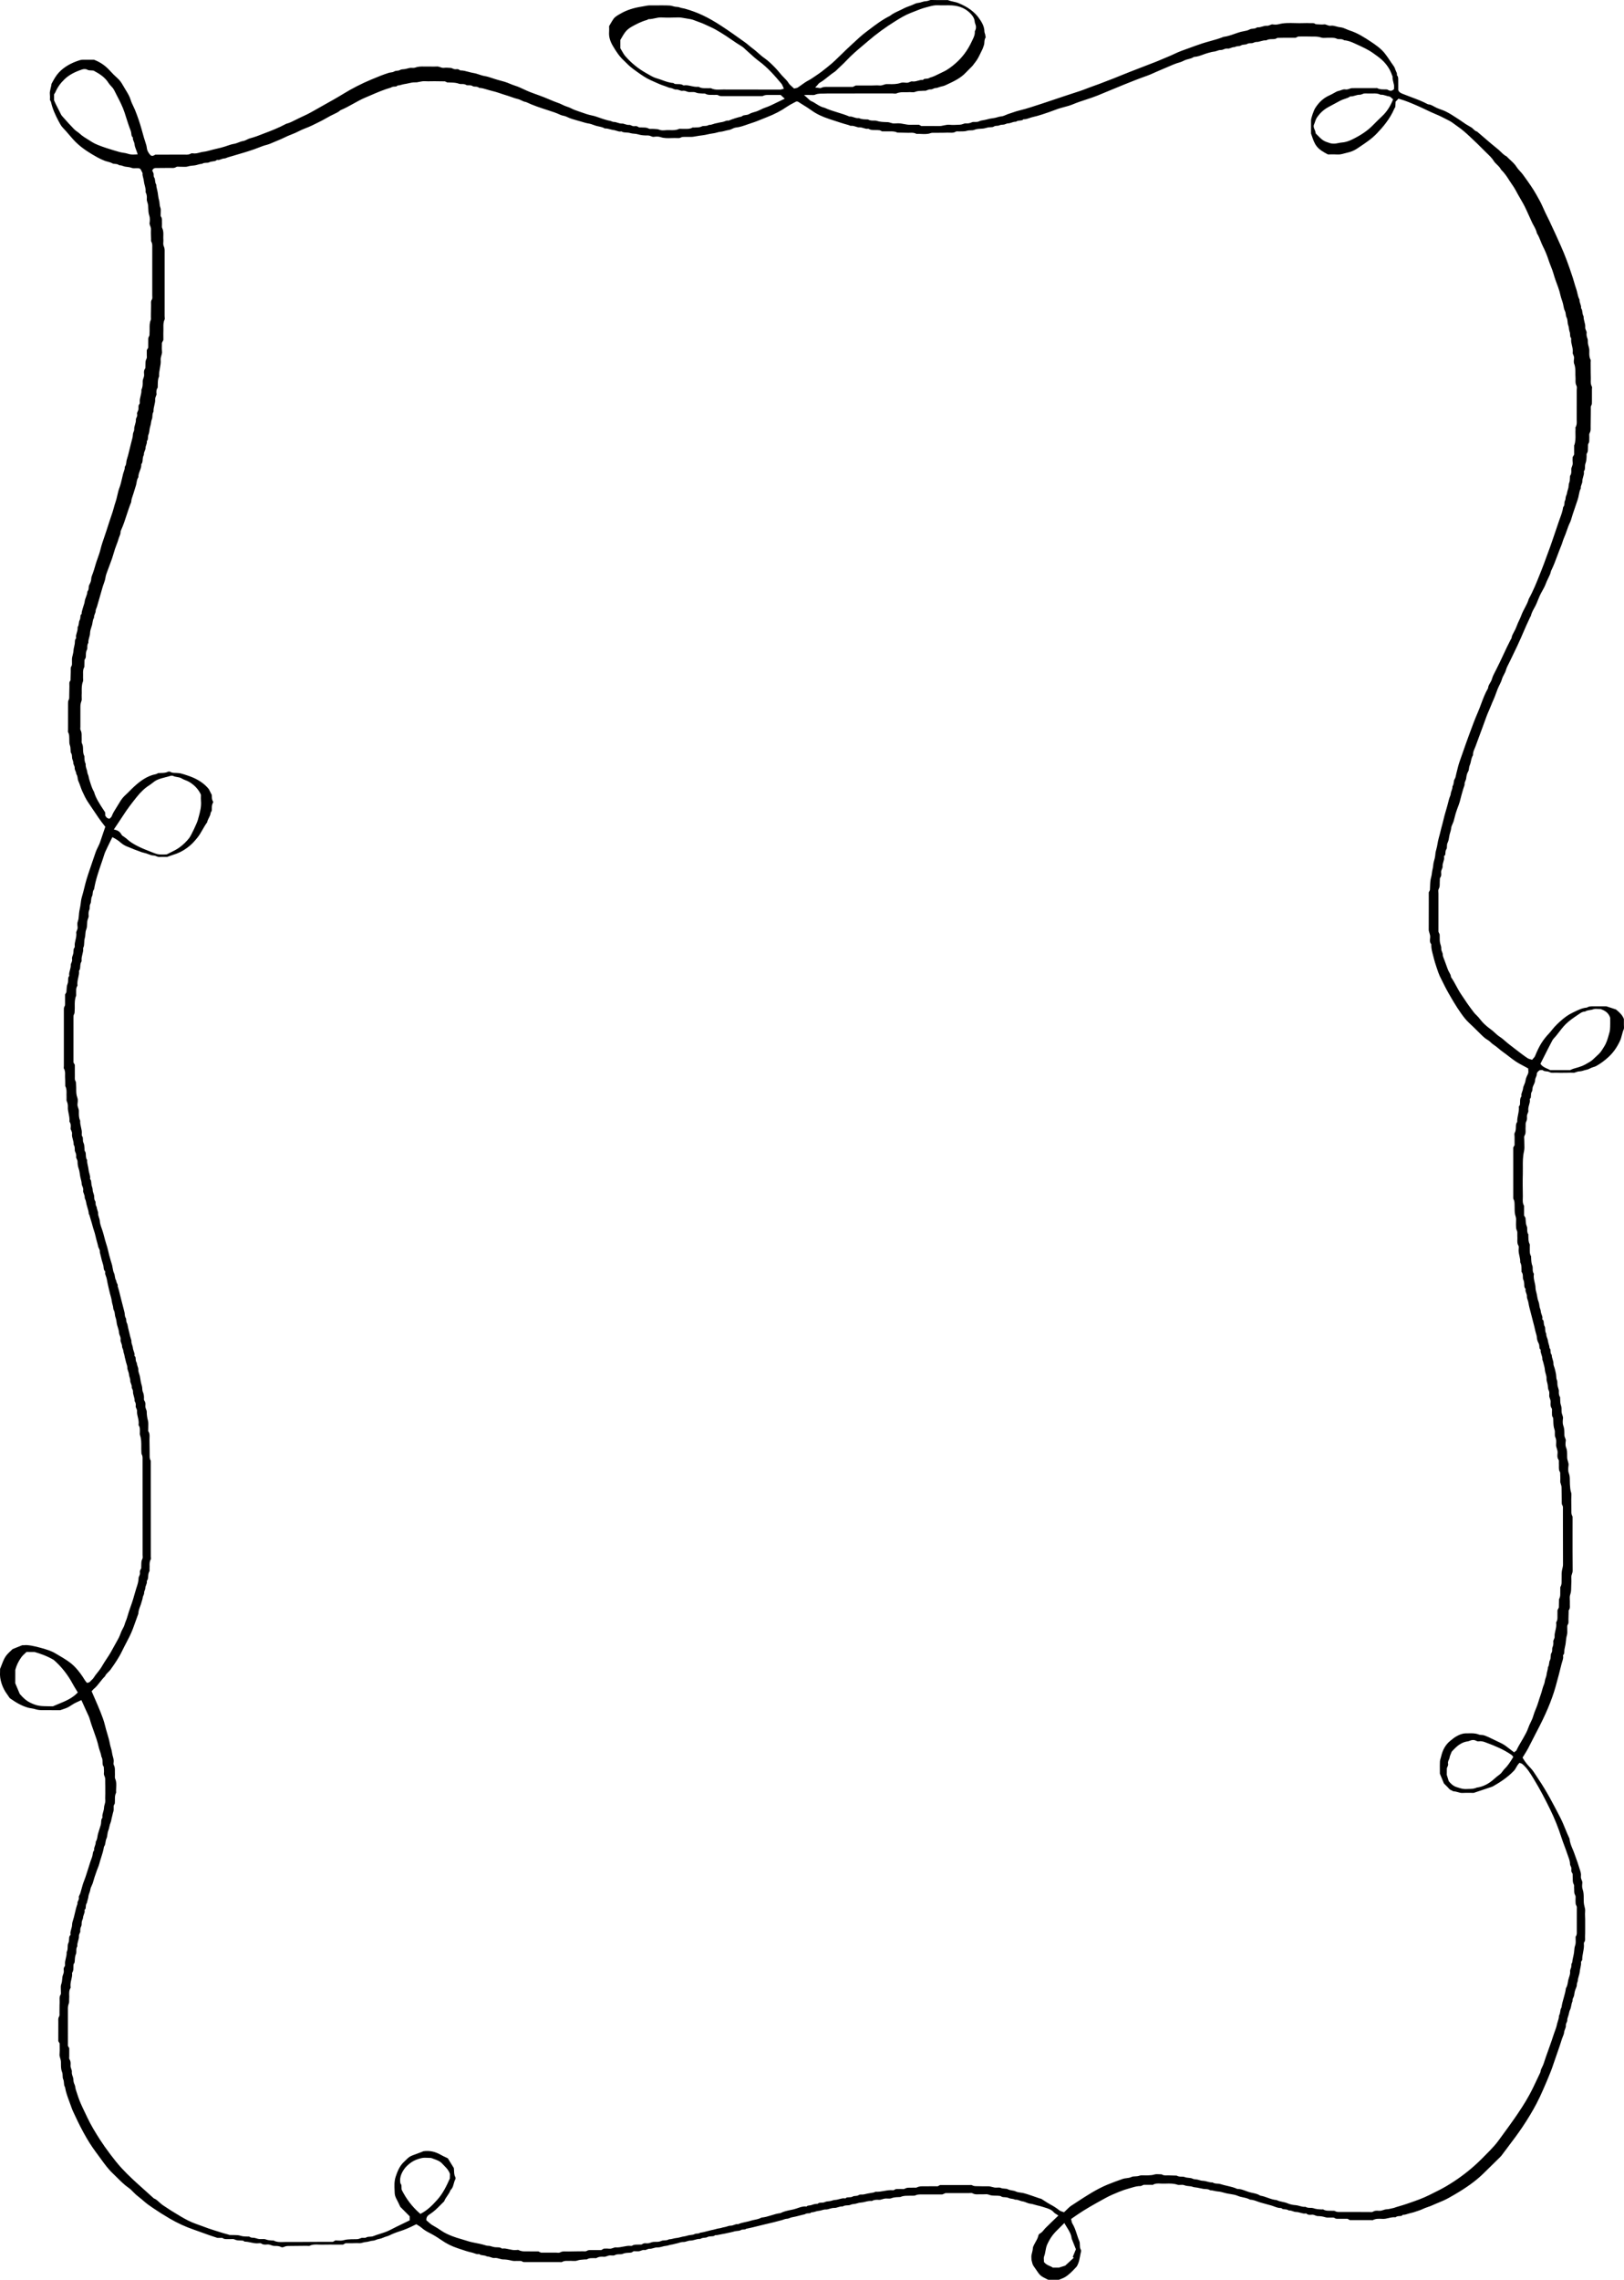 <?xml version="1.0" encoding="UTF-8"?>
<svg id="b" data-name="Layer 2" xmlns="http://www.w3.org/2000/svg" width="365.438" height="512.881" viewBox="0 0 365.438 512.881">
  <g id="c" data-name="Layer 1">
    <path d="m365.414,230.474c.005-.323.004-.646.002-.938v-.291c-.365-.958-1.08-1.554-1.712-2.081l-.082-.069-2.157-.706h-.713c-.635-.004-1.295-.003-1.956.002h-.278c-.491-.008-.958-.009-1.353.246l-.142.049c-.987.084-1.847.503-2.756.946l-.406.197c-.961.458-1.855,1.09-2.899,2.046-.34.312-.782.726-1.186,1.171-.19.207-.364.429-.539.649-.204.257-.408.513-.632.751-1.47,1.568-2.211,2.763-3.174,5.112-.082.2-.224.356-.362.506-.056.061-.115.125-.169.194l-.136.169-.204-.069c-.078-.026-.157-.046-.233-.066-.192-.052-.391-.104-.568-.222-.971-.649-1.901-1.371-2.802-2.071-.411-.319-.822-.638-1.237-.951-.324-.244-.631-.51-.938-.776-.436-.379-.847-.735-1.307-1.031-.416-.267-.766-.59-1.104-.902-.265-.244-.514-.474-.789-.676-.635-.466-1.371-1.036-2.012-1.736-.182-.199-.351-.412-.52-.624-.245-.309-.478-.602-.749-.851-.494-.45-.873-.973-1.24-1.48-.11-.152-.22-.303-.333-.453-.442-.588-.854-1.208-1.252-1.809-.208-.314-.417-.629-.631-.94-.432-.628-.796-1.3-1.148-1.951s-.716-1.322-1.141-1.935l-.048-.068-.007-.082c-.029-.345-.201-.655-.383-.983-.128-.231-.26-.469-.351-.734-.125-.362-.259-.722-.393-1.081-.108-.291-.217-.58-.32-.872-.039-.109-.083-.218-.128-.328-.136-.333-.277-.677-.278-1.048,0-.174-.073-.345-.149-.525-.098-.231-.208-.492-.183-.801.023-.274-.06-.539-.146-.821-.057-.186-.114-.371-.147-.562-.057-.334-.055-.669-.053-.994,0-.14.002-.28-.002-.42-.003-.114-.009-.226-.015-.327l-.002-.027-.266-.595v-8.605c0-.081-.007-.166-.015-.253-.023-.261-.049-.556.094-.806.21-.363.209-.761.209-1.182,0-.209,0-.417.022-.625.006-.055.003-.115,0-.174-.006-.175-.014-.393.119-.571.23-.308.217-.652.174-1.104-.031-.329.086-.589.19-.818.08-.178.149-.332.136-.488-.038-.418.077-.793.19-1.156.111-.357.215-.694.152-1.031l-.032-.177.136-.115c.161-.136.178-.315.194-.618.015-.278.033-.595.239-.888.094-.136.098-.333.1-.561.003-.264.007-.563.155-.86.213-.425.299-.943.377-1.48.042-.296.127-.572.209-.839.094-.303.182-.589.204-.889.029-.379.185-.723.336-1.057.082-.18.164-.361.221-.546.088-.279.156-.563.224-.847.071-.295.142-.588.232-.877.202-.648.437-1.316.701-1.985.172-.439.284-.89.402-1.369.061-.249.123-.5.194-.747l.144-.517c.169-.609.344-1.236.575-1.846-.047-.37.084-.681.2-.959.072-.172.14-.335.159-.494.06-.514.148-1.1.439-1.554.128-.199.156-.418.188-.672.029-.225.061-.481.175-.734.127-.281.194-.592.266-.922.099-.459.202-.935.477-1.376-.006.015-.012-.026-.013-.056v-.086c.009-.5.194-.928.373-1.341.065-.15.131-.3.186-.453.448-1.244.91-2.483,1.372-3.722l.28-.752c.125-.337.246-.675.367-1.014.31-.868.63-1.765,1.023-2.621.168-.367.317-.742.466-1.116.165-.413.33-.826.519-1.232.222-.474.407-.985.585-1.479.122-.337.244-.673.378-1.005.121-.299.265-.59.408-.879.215-.435.417-.847.54-1.275.115-.404.302-.758.483-1.1.17-.323.331-.628.42-.952.154-.557.409-1.052.656-1.529.097-.187.193-.374.283-.564.253-.533.51-1.065.767-1.596.56-1.157,1.14-2.353,1.659-3.547l.423-.978c.542-1.256,1.103-2.554,1.71-3.812.035-.072.079-.126.115-.169.153-.688.473-1.268.782-1.829.082-.149.165-.299.244-.45.217-.418.396-.868.569-1.304.136-.342.271-.684.426-1.018.172-.37.371-.729.571-1.088.296-.531.575-1.033.766-1.57.148-.415.342-.809.529-1.189.275-.559.535-1.086.655-1.665l.026-.076c.548-1.104.985-2.282,1.409-3.422.278-.748.555-1.496.865-2.232.113-.269.202-.547.291-.826.106-.329.215-.671.363-.998.223-.492.405-1.016.581-1.522.21-.604.427-1.228.719-1.824.192-.391.314-.816.444-1.266.065-.224.129-.448.203-.668.081-.244.165-.486.249-.729.127-.365.253-.73.369-1.098.077-.248.163-.493.249-.738.14-.399.285-.81.386-1.224.044-.181.078-.365.113-.549.09-.479.183-.972.437-1.435-.038-.359.082-.671.189-.95.079-.207.154-.404.152-.588-.006-.389.098-.742.199-1.083.111-.375.215-.73.156-1.088l-.022-.132.081-.106c.178-.233.182-.518.186-.847.004-.27.009-.55.113-.825.203-.533.225-1.069.249-1.635.003-.076,0-.115-.004-.156-.012-.144-.029-.342.092-.505.209-.284.209-.61.208-.989,0-.158,0-.316.015-.473.004-.052.002-.108,0-.165-.005-.178-.01-.399.119-.579.181-.251.176-.536.17-.867-.002-.153-.005-.306.01-.457.008-.094,0-.195-.008-.295-.018-.238-.038-.507.099-.738.224-.376.216-.788.208-1.223-.002-.135-.005-.27-.002-.404.021-.795.026-1.589.031-2.383l.01-1.274c0-.059-.002-.12-.006-.182-.011-.232-.024-.496.115-.719.152-.245.149-.508.144-.814v-.203c.006-.675.004-1.35.002-2.026l-.002-.564c0-.086.008-.178.017-.27.009-.096.026-.274,0-.318-.316-.511-.295-1.038-.276-1.503.006-.144.012-.288.007-.43-.027-.827-.031-1.655-.036-2.483l-.007-1.033c0-.087.006-.18.015-.273.01-.118.023-.279-.006-.333-.328-.586-.316-1.176-.304-1.747.003-.158.006-.316.002-.473-.01-.303-.09-.59-.176-.893-.032-.115-.065-.232-.094-.35-.056-.228-.059-.457-.061-.678-.002-.233-.004-.453-.073-.619-.194-.462-.261-.912-.202-1.337.023-.17-.049-.332-.133-.52-.098-.22-.211-.469-.18-.773.038-.381-.062-.758-.169-1.157-.105-.396-.213-.805-.195-1.247-.199-.315-.243-.662-.281-.973-.038-.302-.07-.563-.226-.769l-.074-.098.014-.123c.031-.263-.062-.53-.161-.814-.103-.295-.217-.625-.199-.99-.257-.473-.371-.977-.481-1.464-.072-.32-.14-.621-.245-.912-.177-.488-.321-.994-.462-1.482-.104-.362-.208-.724-.325-1.082-.95-2.906-1.769-5.089-2.656-7.078-.762-1.71-1.668-3.726-2.613-5.709-.142-.298-.29-.593-.437-.889-.166-.333-.333-.665-.491-1.001-.137-.291-.266-.584-.396-.877-.171-.388-.343-.777-.532-1.157-.21-.424-.441-.836-.673-1.249l-.324-.584c-.804-1.468-1.892-2.976-2.852-4.306l-.22-.305c-.192-.266-.423-.52-.646-.764-.286-.313-.581-.638-.817-1.009-.38-.599-.888-1.069-1.425-1.567-.276-.257-.551-.513-.809-.785-.512-.249-.893-.625-1.262-.99-.169-.167-.337-.333-.517-.486-.279-.236-.563-.466-.847-.696-.31-.252-.619-.503-.923-.76-.678-.574-1.351-1.153-2.024-1.732l-.886-.762c-.027-.023-.054-.049-.082-.076-.019-.019-.05-.049-.062-.057-.383-.093-.649-.357-.885-.589-.134-.132-.26-.256-.4-.341-.169-.102-.339-.201-.509-.299-.27-.157-.538-.312-.799-.48-.223-.142-.437-.295-.653-.448-.199-.141-.4-.283-.605-.416l-.648-.423c-.863-.567-1.755-1.153-2.699-1.6-.316-.149-.642-.268-.988-.393-.331-.119-.662-.24-.982-.387-.189-.087-.372-.188-.555-.289-.428-.236-.832-.458-1.298-.487l-.128-.036c-1.196-.645-2.496-1.131-3.754-1.6-.608-.227-1.216-.454-1.816-.7l-.09-.036c-.319-.128-.717-.286-.935-.745l-.031-.134.002-.606c.002-.489.005-.989-.006-1.49l-.002-.18c-.002-.366-.004-.68-.215-.931l-.086-.102.015-.132c.029-.257-.082-.494-.211-.768-.082-.176-.164-.352-.215-.536-.092-.33-.32-.643-.562-.976-.083-.113-.165-.227-.242-.341l-.331-.494c-.383-.575-.777-1.169-1.214-1.707-.84-1.035-1.974-1.83-2.971-2.495-1.638-1.091-3.134-2.04-4.864-2.594-.266-.086-.527-.199-.788-.312-.44-.191-.856-.372-1.284-.408-.335-.028-.648-.115-.952-.199-.425-.117-.828-.228-1.236-.165-.347.055-.643-.063-.899-.165-.215-.086-.402-.158-.597-.135-.393.055-.789.03-1.171.008-.145-.009-.29-.018-.434-.022-.141-.003-.326-.008-.475-.123-.186-.146-.396-.151-.724-.141-.099.002-.195.004-.295.002-.503-.018-1.025-.036-1.53-.01-.651.029-1.305.012-1.939-.003-1.28-.035-2.487-.065-3.696.257-.372.099-.818.111-1.361.04-.174-.026-.34.048-.532.13-.224.095-.481.198-.787.178-.308-.031-.625.065-.958.162-.37.109-.748.23-1.178.186-.319.25-.686.285-1.014.316-.249.024-.483.047-.676.157-.408.236-.881.322-1.339.404-.212.038-.425.076-.629.13-.476.127-.955.295-1.417.458-.798.282-1.624.572-2.507.681-.961.391-1.968.669-2.941.939-.605.167-1.211.334-1.808.529-1.037.337-2.079.72-3.087,1.09-.535.196-1.07.393-1.607.584-.567.201-1.128.464-1.672.718-.455.213-.911.426-1.379.61-.449.177-.892.368-1.334.559-.533.23-1.067.46-1.609.666-1.146.435-2.288.88-3.43,1.325-.738.287-1.476.575-2.215.86-.769.296-1.533.608-2.296.918-.452.184-.903.368-1.355.549-.42.168-.845.328-1.271.488-.472.178-.945.355-1.411.545-.478.194-.964.364-1.45.535-.42.147-.841.295-1.255.458-.818.322-1.899.736-3.009,1.081-.799.249-1.592.515-2.385.78l-.771.257c-.681.227-1.362.457-2.044.687-1.585.534-3.224,1.087-4.851,1.595l-.261.082c-.771.241-1.567.489-2.383.674-.556.125-1.121.32-1.667.508-.3.103-.6.207-.903.301-.186.057-.369.138-.551.218-.341.149-.695.303-1.081.335-.291.023-.569.105-.864.19-.29.086-.59.173-.916.207-.479.05-1.009.158-1.578.32-.215.061-.438.099-.66.136-.326.054-.634.104-.903.239-.346.174-.705.168-1.02.162-.245-.006-.472-.009-.649.073-.466.211-.909.291-1.352.248-.205-.023-.4.048-.625.127-.206.073-.419.149-.664.161l-.4.02c-.648.035-1.318.07-1.98.002-.416-.042-.818.042-1.244.131-.37.077-.741.177-1.157.154-.91-.008-1.822-.006-2.731-.005l-1.228.002-.511-.282-.464-.004c-.434-.005-.9-.012-1.367.011-.55.021-1.072-.074-1.575-.172-.199-.039-.4-.078-.6-.108-.437-.066-.935-.073-1.48-.025-.361.038-.677-.067-.956-.156-.2-.064-.388-.123-.573-.13l-.306-.01c-.719-.021-1.462-.044-2.21-.287-.203-.067-.443-.065-.696-.062-.392.005-.841.006-1.256-.251-.116-.005-.233-.008-.35-.011-.563-.015-1.144-.03-1.708-.289-.426.048-.815-.079-1.16-.191-.3-.098-.581-.195-.868-.167l-.077.006-.072-.031c-.827-.355-1.711-.625-2.566-.886-.988-.301-2.009-.613-2.973-1.062-.722-.144-1.309-.514-1.878-.872-.377-.237-.733-.462-1.122-.621-.228-.094-.4-.261-.617-.472-.111-.108-.241-.234-.404-.376l-.601-.523.797-.021c.281-.008.529.003.758.012.4.019.715.029.935-.067.73-.32,1.404-.22,2.083-.253.525-.026,1.05-.027,1.582-.023h.458s13.095-.01,13.095-.01c.132-.022.272.01.411.021.27.021.529.041.701-.033.651-.282,1.291-.268,1.914-.261.259.006.52.01.78-.01.199-.015.406-.005.613.007.316.019.614.034.829-.057.489-.208.956-.224,1.407-.238.167-.006.335-.01.503-.027.09-.009.183-.008.278-.004.107.003.207.006.267-.015.08-.028.158-.061.235-.092.263-.108.558-.234.92-.196.125.004.274-.048.446-.127.196-.09.419-.191.696-.192.176,0,.375-.074.586-.152.114-.041.228-.083.342-.116.133-.038.268-.07.403-.102.258-.061.501-.118.714-.218l.346-.161c1.613-.75,3.136-1.457,4.32-2.73.237-.255.486-.499.735-.743.229-.224.458-.448.677-.68.132-.14.244-.296.358-.452.09-.124.182-.249.28-.367.542-.652.899-1.397,1.276-2.186.123-.258.248-.517.378-.772.095-.186.161-.387.227-.587.04-.12.08-.24.124-.358.073-.191.087-.412.103-.646.023-.364.05-.776.312-1.154-.022.02-.028-.024-.032-.054-.031-.224-.065-.41-.108-.593-.015-.063-.036-.123-.058-.184-.047-.132-.1-.282-.103-.451-.022-1.156-.569-2.122-1.384-3.217-.416-.558-.986-1.115-1.696-1.659-.86-.657-1.86-1.128-2.725-1.503-.365-.157-.755-.244-1.168-.334-.41-.09-.833-.183-1.24-.354h-.993c-.901.003-1.794.003-2.69-.024-.234-.021-.409.059-.624.128-.215.07-.439.142-.689.15-.295.009-.578.095-.877.186-.281.086-.571.174-.892.204-.322.031-.651.181-.998.338-.159.073-.319.145-.479.207-.168.065-.339.127-.509.188-.405.146-.789.283-1.142.474-.358.192-.727.364-1.097.536-.747.346-1.451.674-2.067,1.168-1.73.856-3.232,1.999-4.686,3.105l-.734.557c-.923.694-1.793,1.503-2.632,2.285-.303.282-.605.563-.911.84-.627.569-1.242,1.175-1.837,1.76-1.023,1.006-2.079,2.048-3.249,2.956-.195.151-.386.306-.579.46-.441.355-.897.722-1.378,1.044-.21.14-.418.284-.626.428-.578.4-1.175.813-1.825,1.154-.494.26-.946.586-1.424.932-.272.197-.545.394-.825.578-.157.103-.33.136-.496.167-.062.012-.126.023-.189.04l-.172.045-.126-.124c-.119-.117-.243-.226-.366-.334-.283-.249-.577-.508-.776-.837-.245-.407-.574-.736-.922-1.085-.191-.191-.382-.383-.559-.586-.169-.194-.333-.391-.499-.588-.315-.377-.641-.767-.986-1.119-.821-.839-1.574-1.584-2.466-2.2-.493-.341-.943-.742-1.379-1.129-.392-.349-.798-.711-1.224-1.016-.299-.214-.578-.449-.856-.684-.266-.224-.531-.448-.814-.65l-.253-.182c-1.659-1.186-3.373-2.414-5.106-3.546-3.047-1.991-5.36-3.083-8.248-3.897-.143-.04-.291-.066-.44-.092-.257-.045-.524-.092-.777-.204-.178-.079-.363-.09-.578-.103-.136-.009-.273-.018-.408-.042-.172-.031-.341-.077-.511-.124-.222-.062-.432-.12-.635-.135-.556-.039-1.131-.04-1.687-.04h-.472c-.27-.004-.547,0-.822.005-.455.006-.911.012-1.366-.003-.471-.018-.942.074-1.433.169-.207.04-.414.08-.622.112-1.796.278-3.351.79-4.623,1.523l-.232.132c-.579.327-1.127.636-1.478,1.148-.249.363-.471.744-.692,1.126-.087.151-.174.301-.264.45,0,.122.003.243.006.362.006.328.011.65-.011.969-.073,1.024.193,2.011.837,3.107.782,1.333,1.504,2.404,2.483,3.31.193.179.379.365.566.55.249.247.496.495.761.724.388.336.827.675,1.424,1.099l.237.169c.967.688,1.966,1.399,3.059,1.88.249.109.496.222.745.335.786.358,1.6.728,2.436.982.172.052.341.122.511.192.25.105.487.204.713.225.258.024.476.119.669.204.212.093.393.173.599.154.315-.023.584.076.825.168.23.087.424.164.632.128.372-.073.695.045.978.148.157.056.305.109.446.125.182.021.373.011.563.004.357-.015.726-.032,1.064.115.363.158.731.175,1.121.193.148.007.296.014.446.028.04.002.085,0,.13-.003.137-.01.304-.02.459.071.404.239.859.234,1.342.227.214-.003.429-.005.642.011.075.005.156,0,.237-.006.215-.012.46-.028.667.103.28.178.574.175.935.177h.094c2.75.003,5.501.006,8.252,0l.195.003c.219.004.443.01.577-.056.408-.207.794-.208,1.167-.21.641-.004,1.262-.002,1.886-.002h.903s.931.85.931.85l-.428.195c-.457.207-.9.429-1.341.648-.868.433-1.767.881-2.718,1.194-.304.1-.595.243-.903.395-.245.12-.491.241-.744.341-.238.094-.488.166-.738.237-.388.112-.755.217-1.057.404-.308.19-.64.232-.932.267-.301.037-.56.069-.747.25l-.062.061-.085.019c-.912.207-1.841.5-2.84.897l-.079.031-.084-.014c-.245-.044-.471.048-.737.149-.204.077-.416.158-.656.188-.302.038-.6.108-.898.177-.188.044-.376.088-.566.124-.16.031-.315.085-.47.137-.291.098-.603.206-.982.193-.329.218-.7.228-1.003.236-.216.006-.42.011-.567.086-.451.229-.899.239-1.295.247-.158.003-.316.006-.474.024-.076.009-.159.004-.241-.002-.04-.003-.101-.01-.119-.003-.483.321-1.04.303-1.531.297-.182-.004-.363-.009-.542.005-.15.011-.305.002-.46-.008-.205-.014-.397-.027-.517.027-.668.303-1.333.287-1.974.266-.244-.007-.487-.015-.73-.002-.107.005-.217.014-.328.023-.457.036-.931.075-1.348-.1-.367-.157-.738-.17-1.132-.186-.145-.006-.291-.011-.437-.023-.075-.009-.161,0-.244.006-.21.01-.445.028-.652-.089-.358-.205-.756-.211-1.178-.218-.169-.002-.337-.006-.504-.019-.038-.005-.079,0-.122,0-.144.004-.333.012-.491-.104-.233-.171-.502-.231-.794-.182-.336.062-.606-.068-.822-.169-.144-.068-.26-.119-.374-.115-.379.041-.722-.066-1.022-.161-.228-.073-.453-.165-.643-.134-.377.011-.716-.094-1.035-.198-.265-.086-.515-.166-.771-.166-.22,0-.416-.082-.589-.154-.115-.048-.223-.094-.316-.107-.298-.041-.572-.12-.838-.197l-.23-.065c-.429-.118-.849-.266-1.269-.415-.594-.21-1.155-.408-1.74-.523-.806-.158-1.569-.429-2.306-.689l-.718-.249c-.547-.186-1.114-.379-1.642-.663-.289-.157-.6-.265-.93-.379-.342-.119-.697-.243-1.035-.426-.387-.21-.807-.362-1.251-.522-.229-.083-.458-.165-.683-.257-.358-.145-.715-.295-1.072-.446-.745-.314-1.514-.638-2.285-.904-.207-.072-.412-.148-.617-.224-.221-.082-.441-.164-.664-.241-.496-.169-.991-.381-1.427-.568-.292-.125-.58-.261-.868-.396-.568-.266-1.155-.542-1.749-.721-.421-.127-.823-.294-1.213-.454-.406-.169-.79-.328-1.196-.446-.278-.082-.559-.157-.841-.233-.452-.122-.904-.245-1.349-.389l-.487-.161c-.585-.197-1.191-.4-1.791-.497-.45-.073-.871-.214-1.278-.35-.409-.137-.797-.267-1.208-.332-.407-.063-.804-.17-1.189-.274-.592-.161-1.15-.312-1.738-.315h-.104s-.083-.065-.083-.065c-.169-.128-.441-.271-.775-.211-.346.063-.637-.061-.868-.16-.142-.061-.265-.115-.383-.122l-.296-.02c-.419-.031-.816-.061-1.195-.008-.367.049-.674-.061-.943-.163-.207-.077-.379-.128-.576-.135-.521.029-1.046.019-1.555.013-.316-.006-.634-.01-.949-.006-.157.003-.314,0-.471,0-.698-.01-1.366-.01-2.011.233-.245.094-.513.082-.747.069-.134-.006-.27-.015-.4.003-.195.028-.387.08-.579.131-.196.052-.393.105-.592.137-.128.021-.256.031-.384.04-.264.02-.492.037-.706.161-.238.136-.495.161-.722.181-.224.021-.418.039-.588.149-.237.154-.518.193-.789.23-.152.021-.308.04-.453.087-1.288.408-2.491.902-3.932,1.505-2.228.934-4.353,2.02-6.317,3.23-1.387.855-2.83,1.659-4.227,2.437-.839.467-1.677.935-2.508,1.416-.876.505-1.865,1.002-3.023,1.517-.328.146-.647.311-.967.475-.659.34-1.34.691-2.1.881-1.684.909-3.468,1.601-5.152,2.232-.206.077-.409.157-.613.237-.315.124-.63.248-.949.359-.519.182-1,.329-1.47.452-.212.055-.413.156-.625.262-.291.146-.592.297-.959.353-.316.049-.62.168-.943.294-.338.132-.688.268-1.077.332-.533.088-1.073.275-1.596.457l-.382.132c-.6.201-1.215.342-1.812.479-.332.077-.664.153-.994.239l-.405.11c-.55.151-1.119.307-1.702.37-.262.028-.521.097-.796.169-.484.13-.985.269-1.548.175-.197-.029-.344-.008-.382.019-.434.287-.883.273-1.287.266l-.236-.004c-1.661.009-3.322.01-4.938.006h-1.577c-.067.03-.128.065-.183.098-.209.12-.497.287-.858.079l-.077-.064c-.435-.494-.738-.954-.807-1.593-.036-.337-.116-.673-.261-1.09-.286-.826-.521-1.68-.749-2.507l-.178-.642c-.411-1.466-.894-2.883-1.478-4.333-.116-.289-.253-.571-.388-.852-.211-.437-.43-.891-.572-1.365-.251-.843-.697-1.567-1.17-2.333-.213-.346-.426-.692-.62-1.048-.345-.632-.763-1.165-1.243-1.586-.528-.462-1.071-1.004-1.662-1.656-.977-1.08-2.074-1.854-3.355-2.366l-.227-.09-.603-.002c-.661,0-1.32-.004-1.979.007-.2.003-.428.044-.659.115-1.989.63-3.513,1.533-4.659,2.759-.646.692-1.084,1.499-1.547,2.353l-.098.18c-.035.337-.115.661-.195.975-.12.482-.234.937-.179,1.408.04.337.029.666.019.983-.003.099-.006.198-.007.293.018.027.035.052.052.077.079.115.161.233.195.385.348,1.58,1.038,3.019,1.666,4.218.307.584.603,1.15,1.01,1.567.48.492.93,1.018,1.364,1.526.508.594,1.034,1.209,1.603,1.763,1.479,1.439,3.25,2.502,4.788,3.353.524.29,1.068.545,1.615.758.218.086.448.145.676.205.363.096.738.195,1.078.385.163.091.37.108.588.125.3.024.666.053.972.307.346-.015.619.093.881.182.183.061.357.119.526.14l.161.019c.404.047.82.095,1.254.256.253.092.571.081.911.068.18-.007.36-.015.538-.006.125.006.225.052.305.087l.115.043.122.137.434.86-.012.094c-.034.263.048.574.136.904.069.262.141.533.168.821.028.298.105.592.186.903.13.5.265,1.015.199,1.576.298.494.305,1.035.266,1.551-.018.236.057.467.136.713.071.22.144.447.161.701.014.19.021.38.029.571.025.602.049,1.171.241,1.733.185.539.129,1.169.06,1.658-.029.204.046.396.134.617.093.236.198.502.18.818-.029.526-.01,1.071.008,1.597l.017.513c.002.067,0,.136-.002.207-.004.14-.008.313.032.379.25.406.244.814.238,1.173l-.002.167c.005,3.612.002,7.222-.002,10.832,0,.061.005.126.01.191.018.238.038.508-.113.729-.187.276-.178.578-.166.928.004.13.008.26.003.389-.024.608-.027,1.216-.031,1.826l-.006.758c0,.055.004.111.008.167.013.173.027.368-.055.558-.26.606-.252,1.244-.245,1.919.004.325.007.65-.018.973-.004.051-.002.107,0,.162.005.178.011.4-.118.584-.174.249-.17.53-.167.856,0,.101.002.201-.002.302-.013.317-.01.635-.006.931l.002.45-.326.555v.245c0,.291.002.618,0,.945,0,.049.004.103.009.156.015.181.032.406-.082.601-.222.382-.225.809-.228,1.261-.002.177-.003.353-.016.528.008.169.018.328-.088.464-.26.334-.245.726-.197,1.244.034.358-.077.659-.174.926-.072.196-.14.382-.14.563v.204c.003.586.006,1.192-.295,1.774.04.508-.077.981-.19,1.439-.111.446-.215.867-.17,1.292.018.165.021.377-.115.53-.182.205-.187.441-.18.81l.002.145c.002.272-.103.498-.196.697-.104.224-.166.368-.123.525.096.353-.042.64-.153.871-.062.128-.12.249-.114.337.032.446-.086.84-.201,1.222-.103.343-.199.667-.175.998.017.239-.075.453-.157.642-.044.104-.087.203-.105.29-.028.138-.039.28-.05.422-.016.209-.034.425-.098.642-.115.391-.209.786-.303,1.181-.066.277-.132.553-.205.828-.082.313-.158.63-.234.945-.154.642-.313,1.307-.532,1.947-.052.154-.072.329-.092.516-.037.341-.079.723-.342,1.056.019.41-.114.779-.233,1.109-.056.153-.111.304-.149.459-.073.295-.14.591-.207.888-.182.81-.371,1.646-.69,2.449-.109.273-.178.563-.25.871l-.056.233c-.044.175-.085.351-.125.526-.116.499-.236,1.014-.415,1.514-.129.363-.229.734-.329,1.106-.093.344-.186.688-.3,1.027l-.094.28c-.427,1.266-.855,2.533-1.253,3.809-.161.512-.336,1.019-.512,1.526-.304.877-.618,1.785-.839,2.701-.183.76-.452,1.512-.713,2.239l-.169.477c-.141.404-.259.814-.378,1.224-.14.485-.284.987-.467,1.477l-.084.217c-.14.358-.286.729-.297,1.12-.014.479-.242.948-.474,1.388-.068.128-.076.291-.086.479-.015.29-.032.643-.301.936-.019.462-.176.874-.327,1.273-.121.319-.236.62-.271.925-.041.354-.148.669-.251.973-.057.168-.115.335-.158.506-.031.125-.069.248-.105.37-.089.298-.173.578-.178.866l-.002.136-.1.09c-.146.131-.164.299-.183.586-.015.239-.033.508-.184.763-.101.17-.128.388-.157.618-.039.309-.083.659-.314.974.02-.031.028-.004.032.028l.006.077c.017.4-.093.761-.199,1.11-.112.368-.219.715-.154,1.065l.027.147-.098.113c-.166.19-.183.409-.198.752-.006.13-.011.26-.029.388-.03.221-.082.441-.133.661-.065.27-.125.524-.14.775-.027.457-.132.881-.233,1.292l-.056.224c-.078.325-.071.681-.064,1.058.004.184.007.369.002.551-.004.123-.01.309-.119.459-.182.252-.173.548-.163.892.004.14.007.282,0,.42-.025.428-.031.856-.039,1.284l-.013.645-.073.084c-.195.224-.195.477-.177.871.006.136.011.271.006.404-.019.418-.023.836-.027,1.255-.002.291-.006.583-.013.874v.158c.003.236.006.504-.132.732-.14.229-.138.475-.136.76v.108c-.006,1.932-.006,3.864-.006,5.796,0,.073-.005.151-.01.229-.007.119-.019.299.014.35.245.383.257.772.269,1.114l.008.206c.01.17.01.344.01.517,0,.383,0,.743.11,1.044.146.393.161.765.175,1.125.008.19.015.381.045.571.249.313.266.688.28.991.004.103.008.208.025.31.02.121.067.242.111.362.078.209.166.446.155.7-.007.149.06.294.136.462.091.201.195.429.174.697-.016.196.065.38.157.593s.196.45.205.727c.223.309.27.654.312.962.029.21.056.408.134.576.187.402.334.822.475,1.228.132.379.27.771.436,1.134.399.875.799,1.722,1.313,2.473.335.49.663.984.991,1.477.872,1.312,1.774,2.667,2.76,3.884l.108.133-.401,1.162c-.254.73-.501,1.438-.727,2.153-.146.463-.358.893-.563,1.31-.173.351-.336.682-.461,1.028-.282.782-.546,1.575-.811,2.368l-.052.157c-.126.38-.256.759-.386,1.137-.282.825-.574,1.679-.826,2.525-.184.615-.337,1.238-.491,1.861-.164.663-.333,1.349-.538,2.019-.161.527-.243,1.128-.307,1.7-.039.345-.108.684-.177,1.02-.061.298-.123.594-.16.895-.023.182-.035.365-.048.547-.032.47-.066.955-.257,1.45-.127.329-.085.779-.031,1.211.041.33-.075.594-.177.826-.077.177-.144.33-.124.477.077.578-.052,1.114-.175,1.633-.112.468-.218.911-.169,1.358.01.095.027.257-.085.386-.175.204-.185.453-.197.768-.005.125-.01.249-.025.373-.027.223-.098.425-.167.62-.094.27-.176.502-.13.738.071.359-.058.663-.162.906-.071.167-.133.312-.127.444.018.429-.091.819-.196,1.197-.11.395-.214.768-.159,1.144l.019.13-.08.103c-.175.228-.178.508-.182.833-.002.278-.006.565-.121.845-.178.428-.201.863-.226,1.324-.01.171-.019.343-.036.515l-.042.128-.255.429v.383c.002.441.003.925-.003,1.408l.003.163c.009.241.019.513-.128.74-.16.25-.155.522-.15.836l.002.174c-.005,3.776-.003,7.552,0,11.327v1.029c0,.081-.006.166-.013.252-.009.1-.024.287.005.333.312.496.297,1.01.283,1.462-.004.156-.009.31,0,.464.031.5.036,1.002.04,1.505l.006.563c.304.546.289,1.125.276,1.64-.005.215-.011.43.007.642.013.155.007.318,0,.479-.01.24-.019.466.052.621.192.417.27.836.244,1.317-.027.484.072.96.177,1.464.119.577.242,1.174.172,1.804.379.494.316,1.069.27,1.493-.018.159.054.312.136.49.107.231.229.493.183.825-.052.374.053.747.165,1.143.111.393.224.798.198,1.239.238.33.245.701.249,1.006.004.206.007.4.077.546.222.462.295.831.238,1.199-.021.139.034.261.126.451.09.183.19.391.191.652.002.562.08,1.044.246,1.519.155.441.223.92.289,1.384l.04.273c.035.231.095.457.154.682.094.356.191.724.199,1.113.003.171.077.344.154.528.118.279.252.596.182.988-.038.209.046.421.143.667.103.261.22.557.199.901-.006.103.051.231.116.379.071.161.152.344.178.557.049.399.167.786.291,1.196.153.503.31,1.022.339,1.58.051.031.105.104.131.203.099.387.218.767.337,1.146.133.427.266.852.37,1.28.084.342.193.676.301,1.008.136.416.276.845.367,1.288.087.42.203.833.317,1.245.111.399.222.797.308,1.2.023.104.081.215.141.333.12.232.268.516.203.87.09.333.17.671.251,1.007.14.589.286,1.199.483,1.768.077.221.1.442.123.656.034.318.063.592.263.793l.116.116-.031.161c-.056.285.046.554.163.864.074.197.152.4.192.622.145.797.279,1.438.421,2.021l.136.579c.108.471.22.957.367,1.416.103.322.155.646.205.96.052.327.102.634.204.919.076.211.098.422.118.609.021.199.039.372.112.497.202.343.238.685.27.988.01.094.02.189.036.284.026.162.079.32.131.478.056.169.111.34.144.513.03.154.05.308.069.463.031.237.06.462.125.684.037.126.077.252.118.378.145.455.295.926.319,1.425.007.171.078.344.153.527.115.282.246.603.181.994-.036.213.048.429.144.677.101.258.215.551.202.889-.004.092.051.216.109.348.078.177.166.378.178.618.009.166.066.345.126.535.061.19.123.385.147.596.024.201.081.399.14.608.051.178.1.353.131.528.033.186.094.367.153.547.098.3.2.611.201.952,0,.241.083.475.171.722.094.269.192.546.207.869.006.147.061.312.118.488.082.249.174.53.157.844-.009.178.062.355.144.56.104.261.222.556.186.91-.008.077.044.182.104.304.088.178.198.4.183.678-.016.303.073.61.168.935.107.368.218.747.193,1.166.233.327.32.73.244,1.148-.024.134.03.257.121.447.09.19.194.407.176.671-.029.437.073.867.181,1.322.128.533.258,1.086.179,1.681-.013.094.008.185.023.207.256.341.259.7.261,1.015l.004.181c.005.128-.002.26-.008.391-.011.219-.022.425.032.582.304.869.299,1.745.293,2.592-.002.365-.005.729.018,1.092.005.069.006.14.006.213,0,.144.002.309.047.382.224.37.22.734.215,1.056l-.002.136c.005,6.146.006,12.291.007,18.437v3.073c0,.066.007.136.014.206.019.222.041.475-.082.697-.205.375-.212.788-.22,1.225-.002.14-.004.278-.013.418-.002.036,0,.076.003.116.008.14.019.331-.094.492-.182.258-.251.518-.206.774.061.344-.069.617-.174.838-.067.139-.123.26-.124.37-.004.79-.244,1.516-.475,2.218l-.065.196c-.154.473-.287.952-.42,1.429-.079.282-.157.565-.241.846-.184.625-.404,1.246-.616,1.847-.258.731-.525,1.487-.726,2.244-.082.312-.201.612-.316.901-.103.259-.207.518-.281.785-.107.385-.287.722-.462,1.048-.136.253-.263.492-.353.743-.169.471-.407,1.087-.757,1.688-.277.472-.536.953-.796,1.435-.263.487-.526.976-.806,1.454-.273.466-.571.916-.87,1.367-.175.264-.35.529-.521.797-.12.19-.234.383-.349.575-.168.285-.336.569-.522.841-.214.315-.454.613-.692.91-.306.379-.594.737-.834,1.135-.144.24-.357.432-.544.6-.071.065-.103.103-.136.14-.131.149-.327.375-.696.399l-.165.01-.209-.266c-.094-.115-.19-.232-.268-.362-.659-1.091-1.356-2.024-2.13-2.852-1.062-1.137-2.439-1.942-3.77-2.72-.256-.149-.511-.299-.764-.45-.902-.54-1.956-.843-2.977-1.136l-.203-.058c-1.286-.37-2.954-.73-3.772-.609-.122.017-.248.015-.373.009l-.085-.002-2.157.868c-1.719,1.599-1.739,1.632-2.822,4.467l.002.13c.004.17.008.361-.007.55-.133,1.636.5,3.592,1.652,5.106.082.108.155.223.228.337.136.215.266.417.449.546,1.463,1.035,2.674,1.662,3.925,2.03.251.073.508.114.76.154.291.047.592.095.879.189.481.155.977.229,1.562.232,1.044.005,2.086.006,3.048.003h1.042c.218-.079.42-.147.609-.211.406-.136.757-.255,1.074-.409.263-.128.51-.291.772-.463.211-.139.423-.278.643-.4.308-.17.63-.316.954-.462l.703-.325.391.864c.237.521.463,1.018.684,1.516.08.181.165.36.251.539.216.455.441.926.579,1.425.247.889.567,1.776.877,2.635.42,1.165.854,2.37,1.123,3.617.06.278.154.551.253.841.138.401.28.815.334,1.261.256.404.262.85.269,1.245.006.386.011.718.219.988l.061.079.003.101c.004.136.013.272.022.408.022.329.044.67-.002,1.012-.024.18.045.35.126.547.086.211.183.449.174.732-.011.324-.002.65.006.974.005.179.01.358.011.537.005.561.008,1.122.006,1.683,0,.174-.007.349-.013.522-.013.338-.024.657.006.971.036.377-.064.718-.153,1.018-.065.221-.127.429-.129.626-.003.383-.106.733-.203,1.071-.111.379-.215.737-.163,1.099l.019.128-.078.103c-.182.24-.201.531-.222.868-.016.256-.033.521-.124.785-.132.379-.245.762-.359,1.144-.069.232-.137.462-.21.691-.062.198-.094.405-.127.612-.064.395-.134.839-.4,1.232.019.365-.098.692-.203.985-.099.278-.194.541-.163.8l.015.129-.082.102c-.169.211-.208.474-.253.78-.034.231-.069.469-.165.707-.237.589-.431,1.214-.619,1.817-.087.282-.175.565-.267.845-.085.257-.166.516-.248.774-.199.635-.406,1.291-.663,1.922-.225.55-.383,1.138-.537,1.705-.087.324-.175.649-.274.97-.044.14-.109.272-.177.404-.122.242-.195.4-.162.594.053.315-.08.579-.187.792-.103.206-.165.338-.128.475l.027.097-.036.094c-.246.655-.408,1.355-.565,2.032-.073.316-.146.633-.228.947-.046.178-.103.355-.158.533-.123.389-.24.756-.247,1.13-.008.367-.107.705-.203,1.03-.115.388-.223.755-.158,1.126l.027.157-.111.113c-.199.203-.219.446-.233.827-.012.301-.025.642-.195.971-.111.215-.117.493-.123.789-.007.373-.016.791-.236,1.18.037.504-.077.973-.189,1.429-.109.446-.211.868-.169,1.294.014.136.036.365-.106.529-.203.229-.217.502-.174.926.037.357-.074.657-.172.922-.059.158-.115.308-.132.454-.017.14-.029.278-.041.417-.035.409-.071.831-.236,1.277-.118.318-.1.709-.082,1.124.009.199.018.397.013.591,0,.037.003.077.006.116.012.142.029.337-.084.502-.244.36-.229.759-.212,1.222.006.182.013.363.003.542-.024.486-.025.973-.027,1.46,0,.272,0,.545-.006.817,0,.061.002.125.006.19.012.231.026.493-.113.714-.174.274-.167.571-.159.914l.004.25c-.007,1.069-.006,2.136-.005,3.198v1.126s.299.516.299.516v.083c0,.206.005.42.01.642.014.557.027,1.132-.031,1.72-.029.291.056.571.144.867.081.27.165.548.174.86.004.155.005.31.005.464.003.631.005,1.228.245,1.809.116.283.124.571.132.85.007.271.014.528.122.76.133.287.154.586.174.875.022.303.041.59.196.817l.049.125c.179,1.104.579,2.177.965,3.215.157.422.314.843.458,1.27.193.571.463,1.137.725,1.685l.223.471c.336.723.681,1.441,1.045,2.148,1.018,1.979,1.877,3.45,2.787,4.77.405.588.83,1.164,1.256,1.738.232.315.465.63.694.947.692.957,1.554,2.148,2.577,3.114.338.319.667.647.997.976.806.804,1.64,1.636,2.597,2.299.381.265.703.596,1.014.918.192.198.384.395.59.577.266.234.544.455.822.676.32.255.642.511.945.784.651.589,1.395,1.096,2.114,1.587,1.182.806,2.396,1.571,3.756,2.367,1.743,1.021,3.577,1.862,5.452,2.5.636.217,1.267.447,1.915.684,1.044.38,2.123.773,3.34,1.154h1.127l.082.061c.312.23.674.224,1.098.211.182-.003.363-.007.542.006.096.006.199,0,.3-.007.239-.018.505-.034.741.088.392.203.817.214,1.266.227.195.005.389.01.581.031l.123.04c.054.031.107.069.16.107.039.028.097.071.12.079.476,0,.958.102,1.424.199.586.123,1.14.24,1.708.168.199-.025.474-.061.677.088.37.267.816.229,1.288.188.366-.032.673.08.944.178.199.072.387.14.575.144l.197.002c.47.003.955.006,1.452.278.102.056.406.037.605-.062.394-.196.762-.199,1.118-.203l3.962-.04c.101.009.186.007.28.015.139.012.292.025.358-.007.695-.341,1.392-.311,2.07-.281.216.009.433.018.649.015,1.186-.022,2.371-.018,3.529-.013l1.303.003.564-.312h.438c.298,0,.624.002.952,0,.186-.002.371-.008.557-.014.385-.012.784-.025,1.18.002.238.011.491-.051.749-.122.224-.062.456-.127.705-.139.261-.012.513-.078.78-.149.274-.073.559-.147.859-.161.22-.01.424-.09.639-.175.2-.079.408-.161.648-.198.327-.048.703-.167,1.059-.334.212-.098.432-.165.652-.232.222-.066.43-.129.625-.227.693-.349,1.49-.665,2.437-.965,1.061-.336,2.136-.793,3.487-1.481l.161-.082.15.099c.089.059.183.116.28.174.232.141.496.301.726.504.483.427,1.052.797,1.846,1.198.807.408,1.628.903,2.51,1.512,1.311.906,2.388,1.446,3.841,1.931l.571.191c.84.285,1.709.579,2.578.766.197.042.388.111.58.182.321.117.626.229.933.174l.128-.021.105.074c.197.141.446.173.733.21s.609.079.905.25c.341.016.638.104.909.199.266.093.512.181.757.155.441-.05.825.062,1.195.169.274.079.534.153.795.154.6.002,1.199.086,1.886.265.391.103.824.09,1.281.077.222-.006.446-.011.664-.006.155.005.331.025.471.133.171.132.365.136.676.127l.181-.002c2.491.003,4.982.002,7.475,0,.082.015.149.004.227.009.124.006.313.018.37-.017.44-.275.891-.262,1.289-.258.124.003.247.005.368,0,.224-.015.454-.003.683.007.398.018.776.034,1.084-.075.484-.171.944-.203,1.39-.232l.346-.026c.073-.006.149-.005.23-.005.076.005.197.003.232-.014.4-.266.818-.268,1.188-.27.104,0,.208,0,.312-.008.1-.01.208,0,.315.006.102.006.267.018.309-.009.572-.353,1.173-.336,1.688-.293.222.019.428-.055.666-.139.235-.083.517-.19.801-.174.094,0,.192.006.292.013.242.014.495.028.627-.044.391-.217.793-.22,1.149-.224.253-.002.492-.004.679-.086.468-.206.922-.229,1.362-.253.208-.01.416-.021.624-.054l.521-.299h.082c.111,0,.23.006.356.012.294.013.598.028.878-.028.103-.021.203-.063.303-.103.241-.097.513-.203.839-.146.154.031.309-.039.487-.115.187-.081.387-.172.646-.163.278.01.542-.065.823-.147.308-.09.618-.176.975-.165.331.013.656-.073.995-.166.293-.082.595-.165.923-.186.172-.011.354-.066.547-.125.195-.059.397-.12.613-.144.214-.023.422-.079.642-.139.174-.047.345-.093.517-.123.182-.032.358-.089.535-.144.32-.102.651-.198,1.009-.19.244.016.5-.065.761-.148.274-.086.56-.182.872-.169.312-.006.611-.082.931-.175.389-.111.79-.227,1.235-.191.303-.215.642-.245.945-.271.224-.019.434-.037.602-.129.305-.167.638-.18.932-.192.31-.012.578-.023.784-.19l.086-.069h.109c.323,0,.641-.072.977-.146.209-.047.417-.093.627-.123.34-.048.671-.124,1.001-.2.258-.059.517-.118.777-.165.181-.032.358-.082.534-.13.214-.06.429-.118.647-.153.119-.019.237-.029.355-.039.272-.023.507-.043.727-.174.22-.132.458-.137.667-.142.219-.006.358-.014.458-.103l.064-.056.084-.016c.883-.172,1.774-.396,2.635-.613.542-.136,1.082-.273,1.626-.398,1.249-.288,2.54-.587,3.804-.949.099-.028.195-.065.291-.101.236-.089.497-.173.817-.188.156-.002.34-.068.533-.147.17-.069.363-.148.581-.183.542-.087,1.091-.231,1.623-.37.411-.107.822-.215,1.239-.301.27-.195.579-.206.831-.215.256-.009.419-.02.534-.136l.09-.09.126-.002c.259-.003.516-.081.788-.162.261-.078.533-.16.823-.178.21-.014.419-.076.64-.142.278-.083.569-.16.873-.158.304.021.581-.074.882-.165.336-.1.69-.19,1.076-.187.265.016.513-.069.787-.152.32-.098.677-.209,1.073-.176.347-.215.725-.233,1.062-.249.243-.012.473-.023.656-.107.298-.136.576-.169.846-.201.091-.01.183-.021.275-.037.153-.025.303-.072.454-.117.242-.073.492-.149.763-.159.332-.012.659-.093,1.006-.178.479-.118.971-.241,1.511-.183.5-.291,1.054-.3,1.58-.261.261.02.498-.056.757-.134.215-.065.439-.133.684-.155.182-.015.375-.009.567.002.278.014.54.025.731-.053.557-.226,1.099-.249,1.624-.27l.289-.013c.048-.002.095,0,.144.002.849-.389,1.649-.266,2.435-.308.111-.007.229-.006.345-.002.235.006.457.009.603-.061.442-.212.86-.215,1.264-.216,1.307-.006,2.544-.004,3.716-.005h1.115s.699-.296.699-.296h5.225c.069,0,.143-.007.216-.015.228-.022.486-.045.707.082.404.232.85.215,1.325.204.224-.007.446-.014.668.003.176.011.36.002.543-.01.367-.023.747-.047,1.095.097.481.198.98.205,1.508.212.337.005.686.01,1.043.066l.103.036c.038.021.077.047.119.074.065.044.134.088.188.103.169.047.352.056.546.065.311.015.662.032,1.015.208.156.078.357.107.569.136.255.036.541.077.81.214.397-.036.732.09,1.036.203.199.074.387.144.575.167.329.04.633.161.927.278.277.11.538.214.793.241.387.04.738.145,1.078.247.194.058.387.116.584.16.415.093.819.186,1.201.317.166.056.336.108.507.159.733.22,1.491.449,2.054,1.128.08.097.216.181.375.278.092.057.189.117.287.185l.31.217-.694.662c-.322.306-.634.603-.943.902-.182.176-.362.354-.541.533-.222.22-.445.441-.671.656-.14.135-.262.285-.386.435-.261.319-.532.648-.954.871-.127.068-.27.249-.294.373-.111.562-.378,1.03-.635,1.482-.118.207-.236.413-.337.627l-.062.129c-.098.205-.201.416-.213.597-.028.429-.128.829-.224,1.216l-.073.299c-.072.307-.049.655-.031.935.006.099.012.19.014.27.044.164.08.312.112.446.064.265.113.473.197.646.109.224.261.435.421.658.075.104.149.208.22.314.997,1.487,1.022,1.508,2.687,2.34.023.012.072.023.123.035l.077.019h2.318c.136-.055.269-.106.398-.155.295-.112.575-.219.822-.354.956-.527,1.722-1.334,2.462-2.114l.226-.238c.161-.169.274-.412.395-.688.241-.549.347-1.132.461-1.748.067-.366.135-.731.23-1.09.031-.117.01-.274-.028-.333-.214-.32-.224-.642-.232-.927-.002-.081-.005-.161-.013-.242-.009-.086-.011-.176-.014-.266-.004-.151-.008-.293-.049-.389-.237-.543-.42-1.109-.598-1.657-.284-.876-.552-1.704-1.025-2.463-.114-.183-.15-.385-.186-.579-.013-.075-.027-.153-.046-.228l-.053-.209,1.341-.926c1.905-1.311,3.956-2.441,5.94-3.535l.494-.272c.967-.533,2.001-.96,3.001-1.371.789-.324,1.574-.588,2.401-.81.161-.043.321-.09.482-.138.63-.186,1.29-.376,1.994-.352.092-.02.21-.063.338-.128.091-.046.187-.093.287-.133l.115-.022h1.514c.068-.019.146.004.222.011.075.007.201.019.238.004.589-.358,1.22-.325,1.775-.295.119.006.236.012.354.015.289.006.579-.002.869-.008.843-.025,1.717-.044,2.593.261.167.059.393.044.634.03.303-.02.619-.039.913.08.35.14.701.172,1.073.206.116.01.232.021.349.035.154.018.295.067.42.11.108.037.211.073.299.082.49.044.966.147,1.426.245.231.049.461.098.693.14.144.027.291.031.439.038.345.015.73.031,1.088.266.341.008.663.079.975.149.259.057.504.111.743.126.494.029.943.154,1.379.274.154.044.308.086.462.123.314.077.634.126.955.176.583.091,1.186.186,1.755.434.354.155.736.235,1.14.32.525.11,1.067.224,1.566.513.6.023,1.135.22,1.653.41.226.084.451.167.682.234.496.145.994.278,1.494.412l.836.226c.261.071.516.165.77.259.5.185.957.355,1.482.352l.129-.002.092.09c.151.147.352.169.667.193.286.022.633.048.929.263.357-.032.665.082.941.186.211.078.416.129.601.151.395-.005.757.094,1.108.193.384.108.747.211,1.114.153l.139-.021.108.09c.307.261.724.249,1.088.202.358-.05.636.071.885.174.176.073.367.138.483.133.596.002,1.162.077,1.753.265.308.098.669.086,1.052.073.19-.008.382-.012.567-.006.165.003.337.006.478.116.227.177.504.171.831.161.114-.002.227-.006.336-.002.397.014.793.009,1.171.008l.552-.003.513.289h4.695c.071,0,.146.006.222.012.079.009.211.02.248.002.658-.354,1.361-.32,1.978-.295l.297.012c.432.016.823-.08,1.253-.18.506-.116,1.032-.238,1.592-.181.292-.245.642-.259.927-.27.298-.012.472-.027.598-.173l.09-.104.137-.003c.337-.007.664-.11,1.01-.218.235-.074.471-.147.713-.195.4-.078.799-.216,1.22-.363.207-.072.414-.144.622-.209.288-.09.566-.214.86-.345.312-.139.634-.283.973-.385.475-.143.918-.338,1.387-.545l.408-.178c.253-.109.508-.215.763-.32.351-.145.701-.291,1.048-.444.809-.358,1.592-.813,2.349-1.253l.165-.096c2.683-1.558,4.7-3.017,6.348-4.592.882-.845,1.749-1.705,2.616-2.564l1.17-1.155c.166-.159.324-.309.447-.475.46-.621.926-1.237,1.392-1.854,1.123-1.487,2.286-3.023,3.337-4.594,1.25-1.869,2.282-3.589,3.156-5.258.538-1.03,1.031-2.068,1.466-3.086l.396-.917c.284-.653.569-1.307.83-1.964.086-.215.175-.432.264-.648.193-.466.387-.936.551-1.416l.341-.999c.446-1.309.893-2.619,1.357-3.924.103-.289.195-.587.287-.883.069-.224.139-.449.212-.669.058-.173.128-.348.2-.522.137-.337.266-.655.295-.954.027-.288.125-.533.219-.772.108-.274.202-.51.175-.768-.029-.282.082-.516.178-.721.077-.161.144-.301.139-.446-.01-.32.092-.618.19-.907.037-.111.075-.22.104-.329.031-.112.056-.227.082-.341.063-.285.128-.579.266-.856.132-.269.19-.569.251-.886.064-.337.131-.684.292-1.018-.048-.347.089-.636.202-.873.069-.146.135-.284.151-.414.048-.4.138-.995.373-1.529.129-.294.251-.571.241-.869-.008-.234.066-.435.132-.613.039-.105.075-.204.08-.276.027-.4.133-.767.236-1.122.093-.319.18-.621.21-.934.028-.302.091-.595.152-.878.092-.429.179-.835.139-1.22l-.01-.103.275-.458c-.01-.59.097-1.161.201-1.713.124-.659.241-1.282.169-1.918-.006-.051-.018-.234.101-.376.198-.24.186-.535.174-.878-.006-.136-.01-.274-.004-.408.024-.469.025-.939.026-1.408v-.408c.004-.659.005-1.32,0-1.981-.002-.197-.01-.395-.018-.592-.018-.415-.036-.844.01-1.271.037-.348-.048-.684-.139-1.04-.067-.262-.136-.533-.158-.821-.026-.337-.027-.674-.027-1.011-.002-.715-.002-1.39-.243-2.051-.16-.441-.114-.943-.073-1.386l.01-.111c.015-.179-.056-.354-.14-.555-.107-.261-.23-.556-.178-.92.073-.511-.095-1.013-.273-1.544-.057-.17-.115-.341-.163-.51-.2-.694-.454-1.395-.701-2.072-.122-.335-.244-.67-.36-1.005-.111-.321-.244-.636-.377-.951-.308-.728-.625-1.48-.688-2.321-.349-.721-.654-1.468-.949-2.191-.345-.844-.701-1.717-1.124-2.538-1.52-2.947-3.076-5.962-4.958-8.725-.163-.239-.32-.483-.475-.728-.419-.654-.814-1.272-1.337-1.803-.662-.671-1.198-1.359-1.638-2.106l-.094-.16.097-.158c.119-.197.241-.392.364-.588.268-.429.546-.873.785-1.322.313-.587.612-1.181.91-1.776.286-.57.571-1.139.87-1.702,2.148-4.041,3.504-7.242,4.397-10.378.499-1.754.945-3.518,1.353-5.164.043-.171.097-.341.151-.513.139-.434.27-.845.194-1.266l-.027-.147.098-.112c.167-.19.184-.411.198-.755.006-.129.011-.258.028-.385.033-.241.087-.479.141-.717.056-.245.112-.488.14-.736l.036-.345c.048-.479.097-.973.243-1.478.11-.379.096-.805.082-1.257-.007-.214-.014-.429-.008-.639.003-.157.006-.329.115-.471.186-.245.174-.536.162-.873-.006-.145-.01-.29-.002-.432.025-.424.031-.848.036-1.273l.011-.649.065-.082c.236-.295.22-.643.202-1.048-.008-.184-.016-.368-.002-.549.016-.211.004-.429-.007-.646-.022-.419-.044-.851.105-1.255.186-.504.194-1.01.203-1.546.003-.201.006-.401.019-.603.03-.486.056-1.061.015-1.636-.024-.332.073-.62.16-.873.07-.207.137-.404.135-.607-.028-2.831-.027-5.663-.024-8.494l.004-3.423c.004-.15.01-.336-.036-.412-.235-.388-.229-.776-.225-1.117v-.218c-.011-.522-.015-1.046-.019-1.569l-.007-.874c-.002-.176.007-.355.017-.535.021-.38.04-.74-.059-1.038-.179-.536-.212-1.056-.245-1.558l-.019-.294c-.019-.261-.02-.522-.021-.784,0-.579-.002-1.127-.215-1.666-.229-.584-.138-1.295-.072-1.816.038-.293-.048-.576-.14-.876-.081-.263-.165-.536-.175-.841-.006-.179-.006-.359-.006-.538,0-.607,0-1.18-.236-1.736-.191-.45-.142-.977-.069-1.522.026-.187-.046-.362-.129-.566-.082-.201-.175-.428-.18-.695l-.003-.269c-.006-.646-.012-1.257-.241-1.859-.198-.523-.131-1.126-.072-1.657.027-.241-.051-.466-.141-.727-.086-.252-.185-.537-.18-.856.008-.492.015-.934-.148-1.379-.145-.398-.153-.823-.159-1.234-.002-.165-.005-.331-.018-.493l-.002-.023.002-.034c-.299-.429-.31-.912-.284-1.292.019-.265-.064-.521-.152-.793-.045-.14-.09-.28-.123-.423-.052-.22-.056-.441-.06-.654-.005-.238-.009-.463-.083-.631-.149-.339-.166-.667-.182-.958-.008-.149-.015-.296-.043-.444-.08-.43-.186-.857-.295-1.282-.027-.107-.069-.214-.109-.32-.087-.231-.186-.492-.172-.768.015-.302-.077-.597-.176-.91-.101-.32-.205-.65-.204-1.015-.246-.284-.261-.626-.274-.907-.012-.263-.025-.43-.143-.55l-.082-.083-.006-.118c-.014-.255-.092-.508-.174-.776-.078-.255-.16-.52-.187-.8-.019-.187-.09-.375-.167-.575-.11-.287-.233-.609-.203-.977-.215-.333-.229-.697-.243-1.022-.01-.252-.019-.469-.114-.629-.168-.282-.189-.579-.207-.842-.023-.316-.044-.503-.212-.649l-.139-.119.039-.18c.058-.274-.04-.535-.153-.838-.098-.261-.199-.531-.211-.842-.005-.14-.062-.298-.123-.466-.059-.162-.117-.325-.145-.492-.017-.103-.031-.205-.045-.307-.039-.278-.075-.54-.178-.8-.195-.492-.295-1.038-.366-1.505-.031-.208-.087-.415-.141-.62-.087-.331-.178-.673-.182-1.026-.005-.407-.098-.804-.195-1.225-.133-.573-.271-1.166-.181-1.804.006-.04.015-.107.011-.132-.264-.337-.265-.767-.266-1.146,0-.23,0-.447-.069-.618-.224-.556-.249-1.096-.272-1.617-.006-.134-.012-.268-.022-.403-.003-.047,0-.098.002-.149-.314-.472-.304-.994-.296-1.453.003-.156.006-.311-.006-.464-.01-.123-.002-.254.007-.384.01-.158.022-.322-.02-.402-.267-.517-.279-1.029-.291-1.523-.003-.126-.006-.251-.013-.376-.004-.057-.002-.119.002-.182.002-.045.006-.114,0-.136-.261-.359-.261-.779-.261-1.149,0-.236,0-.458-.077-.628-.214-.471-.239-.928-.263-1.37-.01-.193-.021-.386-.049-.579l-.31-.517v-2.176c-.339-.554-.313-1.152-.29-1.681.007-.159.015-.317.011-.474-.033-1.715-.058-3.391-.006-5.049.015-.484.01-.969.006-1.453-.012-1.169-.024-2.378.257-3.585.13-.559.107-1.157.082-1.789-.011-.296-.023-.592-.019-.884,0-.066-.006-.139-.013-.211-.02-.227-.043-.484.096-.703.235-.37.222-.768.207-1.228-.007-.233-.015-.475.012-.72.013-.111.008-.228.004-.345-.008-.262-.018-.559.125-.814.198-.355.195-.719.171-1.158-.018-.304.09-.552.186-.77.085-.194.152-.347.129-.509-.069-.498.058-.949.181-1.385.111-.392.215-.764.165-1.135l-.02-.145.1-.107c.149-.161.16-.362.165-.675.005-.274.01-.584.187-.86.108-.17.126-.36.146-.58.02-.213.043-.454.158-.695.221-.458.426-.885.437-1.274.008-.303.117-.55.212-.77.082-.187.153-.349.152-.516-.005-.543.408-.818.629-.966l.078-.052h.094c.044,0,.09-.006.136-.011.163-.021.369-.044.533.095.165.139.386.158.64.18.241.021.514.044.768.183.313.174.651.161,1.043.147.166-.006.333-.012.496-.005.576.027,1.155.021,1.734.016l.587-.004c.153,0,.306-.008.459-.015.318-.015.648-.031.98.011.218.026.423-.048.66-.136.233-.086.521-.179.796-.177.302-.016.579-.086.882-.182.22-.071.446-.144.691-.185.26-.043.52-.167.796-.299.274-.131.558-.266.877-.342.328-.077.658-.279.977-.475.798-.489,1.537-1.052,2.285-1.737,1.08-.991,1.939-2.203,2.625-3.707.184-.403.293-.822.408-1.266.11-.42.223-.856.407-1.278.077-.18.064-.436.048-.706-.007-.128-.014-.257-.012-.381ZM183.855,19.235c.07-.076.13-.149.186-.218.129-.158.252-.308.429-.41.659-.379,1.265-.866,1.85-1.338.498-.401,1.012-.815,1.567-1.172.157-.1.298-.245.446-.398.062-.064.123-.127.187-.188.194-.186.39-.371.586-.556.466-.438.948-.892,1.387-1.363,1.155-1.239,2.463-2.341,3.729-3.406.363-.306.726-.612,1.086-.921,1.918-1.649,3.994-3.167,6.17-4.512l.082-.051c1.043-.645,2.121-1.312,3.308-1.769.295-.114.589-.232.883-.35.869-.349,1.768-.711,2.701-.944.161-.04.321-.083.482-.127.68-.184,1.383-.378,2.154-.33.507.03,1.028.022,1.532.015.517-.007,1.049-.015,1.576.016,1.82.107,3.295.791,4.382,2.034.484.554.726,1.081.762,1.657.008.139.05.297.123.473.207.487.214.959.023,1.404-.019.045-.044.091-.068.138-.023.045-.06.115-.063.141.059.736-.238,1.344-.525,1.931-.055.111-.109.223-.161.336-.904,1.959-2.137,3.62-3.666,4.937-.776.668-1.7,1.424-2.827,1.928-.293.132-.58.277-.868.421-.639.323-1.3.656-2.032.844-.283.215-.617.236-.888.254-.291.019-.475.039-.608.179l-.101.108-.148-.01c-.304-.023-.626.066-.958.161-.416.119-.841.241-1.327.165-.158-.024-.308.041-.497.124-.23.101-.487.22-.821.178-.374-.041-.886-.1-1.249.029-.871.312-1.745.296-2.589.282-.187-.002-.377-.012-.563-.006-.215,0-.425.07-.648.144-.302.101-.646.214-1.037.162-.312-.04-.637-.025-.98-.011-.178.008-.356.016-.533.016-.864.002-1.73.002-2.629.002h-1.132s-.655.312-.655.312h-1.388c-1.276-.002-2.6-.003-3.925.003l-.299-.002c-.547-.01-1.057-.013-1.522.225-.078.04-.157.053-.236.053-.09,0-.181-.018-.27-.036-.066-.013-.141-.028-.227-.037l-.613-.067.42-.452Zm-7.922.846c-.093.034-.189.068-.305.068l-2.153.002c-3.589,0-7.18.004-10.767-.014-.195,0-.381.006-.572.014-.188.007-.377.015-.567.015-.523,0-1.055-.055-1.583-.314-.056-.03-.197-.018-.31-.01-.119.009-.239.016-.352.005-.185-.017-.372-.013-.559-.01-.48.005-1.027.019-1.542-.31-.031-.011-.158-.002-.233.003-.076.006-.153.005-.218.009-.444-.005-.87-.098-1.282-.187-.533-.116-1.038-.228-1.554-.146l-.115.018-.098-.063c-.36-.229-.782-.234-1.228-.239-.196-.002-.392-.005-.584-.024l-.124-.04c-.053-.03-.105-.067-.157-.104-.04-.03-.102-.074-.126-.082-.876-.048-1.684-.343-2.467-.629-.4-.147-.814-.298-1.225-.409-.68-.185-1.3-.546-1.9-.896-.162-.094-.324-.189-.486-.278-1.776-.989-3.354-2.267-4.692-3.798-.312-.357-.548-.775-.776-1.178-.103-.184-.209-.37-.323-.555l-.047-.075v-1.855l.045-.074c.093-.153.184-.312.277-.473.225-.392.458-.797.743-1.177.369-.493.854-.906,1.482-1.26.995-.563,2.193-1.187,3.525-1.548.078-.074.191-.153.35-.162.435.01.864-.083,1.314-.182.503-.11,1.023-.228,1.58-.193,1.057.056,2.218.056,3.549-.003.61-.025,1.193.083,1.754.189.29.054.579.109.872.144.608.072,1.153.289,1.68.499.226.09.452.181.683.258.625.211,1.217.49,1.79.76.245.115.49.231.738.341.758.337,1.466.764,2.153,1.177l.141.086c.797.479,1.571,1.01,2.32,1.523.769.528,1.565,1.073,2.378,1.557.239.142.433.33.621.512.079.076.158.153.241.224.304.266.603.538.902.811.668.608,1.358,1.236,2.09,1.773.885.649,1.74,1.416,2.772,2.489.779.81,1.513,1.68,2.224,2.521.161.19.246.395.328.593.032.077.065.155.101.229l.161.331-.468.141ZM30.589,34.746c-.223.015-.428.025-.622.025-.432,0-.808-.048-1.207-.186-.308-.107-.638-.159-.989-.214-.299-.047-.609-.096-.916-.182-1.111-.311-4.832-1.384-6.05-2.176-.27-.175-.544-.341-.818-.508-.718-.437-1.462-.888-2.106-1.486-.159-.147-.339-.274-.518-.4-.233-.165-.475-.336-.683-.551-.831-.86-1.686-1.793-2.689-2.936-.199-.226-.325-.492-.448-.747l-.111-.226c-.288-.561-.572-1.123-.86-1.693l-.406-.877v-1.362l.126-.195c.057-.085.128-.185.174-.295.46-1.079,1.136-2.033,2.065-2.919.973-.927,2.224-1.621,3.936-2.185.346-.114.836-.146,1.15.038.261.155.541.164.864.174.18.006.359.012.538.041l.097.032c1.445.771,2.567,1.541,3.341,2.797.134.218.317.412.511.619.262.28.533.569.722.952.213.435.437.866.659,1.296.619,1.196,1.259,2.433,1.689,3.754.112.344.221.689.33,1.034.317,1.002.646,2.04,1.037,3.026.093.233.119.466.146.691.041.353.076.579.261.76l.109.107-.017.151c-.024.208.061.409.159.642.091.215.195.459.217.742.03.376.175.755.343,1.194.08.21.164.429.24.659l.124.379-.398.027Zm-13.247,346.172c-1.172,1.188-2.632,1.785-4.177,2.418-.4.164-.804.329-1.209.508l-.065.029-.071-.002c-.293-.01-.587-.012-.88-.015-.688-.006-1.401-.013-2.097-.111-.761-.108-1.511-.438-2.078-.714-.779-.379-1.464-.952-2.291-1.915l-.048-.078-.994-2.361.01-2.996c.261-1.017.709-1.953,1.366-2.861.223-.307.494-.559.756-.801.106-.098.21-.195.306-.291l.09-.091,1.839.013c1.248.368,2.731.866,4.269,1.762,1.72,1.483,3.193,3.349,4.305,5.432.204.383.433.754.671,1.14.112.182.227.368.341.56l.123.206-.169.171Zm77.44,117.04l-.187.097-.159-.138c-1.663-1.45-2.981-3.165-4.027-5.243l-.029-.09c-.028-.171-.03-.347-.031-.522-.002-.359-.012-.59-.186-.791l-.054-.063-.015-.082c-.19-.985.063-1.956.793-3.054.362-.543.905-1.074,1.615-1.579.613-.436,1.398-.768,2.334-.986.479-.113.986-.086,1.477-.061.213.011.429.023.647.023l.123.026c.199.086.407.159.618.232.617.216,1.318.462,1.849,1.065.139.157.287.308.436.458.479.486.975.989,1.245,1.768l.017.102-.027.985c-.734,1.65-1.558,3.379-2.847,4.804-1.065,1.176-2.14,2.294-3.593,3.049Zm146.355,5.568c.01.098.06.212.111.333l.859,2.159-.712,1.723.232.178-1.927,1.781-1.41.441h-1.382l-.079-.053c-.175-.119-.387-.21-.61-.307-.414-.18-.885-.384-1.234-.821l-.068-.085v-.109c0-.105-.01-.212-.019-.319-.024-.282-.049-.572.06-.849.15-.379.221-.779.297-1.202.09-.505.185-1.027.422-1.53.412-.872.815-1.542,1.266-2.107.445-.559.96-1.061,1.506-1.595.248-.242.504-.493.768-.762l.287-.292.203.355c.135.234.273.457.408.675.473.761.919,1.481,1.022,2.385Zm102.711-261.965c-.272.529-.503,1.014-.581,1.582-.044.32-.168.613-.288.897-.115.273-.224.53-.249.78-.027.291-.121.55-.212.801-.114.316-.212.588-.167.876l.019.121-.069.101c-.238.353-.243.768-.248,1.209-.002.186-.005.373-.023.556l-.043.13-.214.358c.067.621-.056,1.227-.175,1.813-.103.512-.202.995-.184,1.49l.003.107-.062.086c-.224.308-.235.674-.246,1.098-.012.424-.025.904-.288,1.348-.062.106-.043.338-.026.543.01.12.019.241.019.355-.003.439-.002.878-.002,1.286v.54s-.295.51-.295.51v1.517c0,3.205,0,6.431.003,9.657v.091c-.002.103-.005.275.027.323.232.348.246.705.258,1.019l.007.157c.017.28.018.56.019.84,0,.666.002,1.295.224,1.916.136.384.114.793.092,1.188-.01.19-.022.382-.012.567.006.115.008.229.009.344.004.37.007.691.172,1.012.145.284.131.612.118.902-.006.137-.014.276,0,.407.026.249.019.502.01.755-.015.483-.029.938.22,1.345.14.231.105.516.077.745-.064.548.044,1.035.158,1.55.108.488.22.993.19,1.525.276.471.28.976.284,1.425.002.132.002.265.01.395.004.06,0,.126-.003.193-.002.042-.006.106-.002.128.295.314.301.752.305,1.104.002.249.006.464.1.642.142.266.171.569.197.836.01.108.015.219.019.328.011.328.02.588.206.801l.102.115-.031.151c-.048.229.037.455.136.717.093.249.199.529.183.84-.013.254.073.496.163.753.07.201.144.408.178.638.098.659.276,1.322.449,1.963.094.349.188.698.271,1.05.104.444.222.885.34,1.328.174.649.352,1.32.487,1.996.036.18.089.354.142.529.092.301.187.613.208.964.027.421.168.889.387,1.282.144.258.159.526.172.764.016.284.032.451.18.579l.12.104-.015.159c-.028.299.072.596.178.912.118.353.241.718.211,1.136-.003.042.036.136.066.211.036.086.069.174.09.262.042.174.089.346.136.52.123.457.251.93.283,1.416.018.253.092.502.171.765.111.368.224.749.197,1.188-.015.242.056.508.132.789.054.201.107.403.136.605.017.12.027.241.038.36.027.315.05.587.194.854.157.293.135.642.115.952-.006.086-.011.17-.012.252-.003.183.066.37.14.568.097.263.207.561.175.914-.039.427-.056.876.203,1.27.137.208.119.453.104.668-.006.078-.013.157-.007.23.009.12.009.242.008.364-.002.306-.003.571.165.793.123.162.121.358.119.514l.015.451c.023.621.044,1.208.253,1.788.111.308.103.618.093.918-.009.303-.018.588.105.835.237.477.21.98.186,1.423-.006.122-.014.244-.015.363-.002.237.074.472.155.721.102.312.217.667.179,1.07-.053.56-.097,1.019.178,1.423.14.206.125.45.112.665-.005.078-.01.157-.004.229.019.213.015.429.012.645-.007.466-.014.906.227,1.291.087.138.075.292.067.395,0,.215.006.368.014.52.017.36.034.731,0,1.103-.02.225.052.45.129.687.075.23.152.468.159.738.012.466.018.934.023,1.401.005.499.01.998.025,1.496.003.103,0,.207-.002.312-.007.323-.014.602.152.859.146.227.132.5.12.74-.002.058-.006.115-.006.17l.002,3.68c0,2.892,0,5.783.015,8.675.002.359-.076.683-.151.995-.041.171-.083.341-.108.515-.056.381-.052.77-.048,1.182.002.256.005.513-.006.768-.006.109-.005.219-.004.328.003.399.006.851-.265,1.297-.044.073-.036.247-.03.4.005.123.009.247-.002.363-.016.176-.011.354-.007.533.01.457.02.97-.278,1.45l-.034,1.872-.31.611v.274c.004.321.006.69-.005,1.058-.002.073-.002.145,0,.218.002.353.006.751-.273,1.129-.01.018-.025.103-.01.21.083.598-.048,1.151-.176,1.685-.108.454-.211.885-.18,1.32.019.265-.082.486-.169.681-.076.168-.141.313-.127.462.051.52-.012.947-.199,1.344-.047.101-.047.272-.047.437,0,.253,0,.538-.158.773-.153.225-.164.481-.176.777-.013.297-.027.634-.207.95-.094.167-.119.377-.144.599-.035.292-.073.62-.277.918-.006.326-.084.626-.16.918-.056.216-.11.42-.128.618-.03.324-.128.607-.223.882-.084.245-.164.476-.189.718-.036.341-.162.667-.284.982-.079.203-.159.407-.207.608-.15.627-.358,1.236-.559,1.825-.148.435-.296.868-.421,1.309-.152.535-.361,1.047-.563,1.542-.214.521-.415,1.013-.556,1.533-.144.531-.382,1.018-.611,1.489-.189.387-.367.754-.497,1.141-.283.843-.721,1.61-1.144,2.353l-.071.125c-.136.238-.275.474-.415.71-.36.611-.733,1.242-1.031,1.891-.063.134-.17.207-.266.27-.031.02-.064.043-.098.069l-.189.151-.65-.492c-.354-.267-.713-.537-1.062-.816-.596-.477-1.276-.794-1.996-1.131-.299-.139-.597-.278-.889-.429-.822-.425-1.515-.728-2.178-.956-.164-.056-.341-.067-.53-.078-.224-.013-.457-.027-.687-.119-.734-.291-1.493-.277-2.293-.256-.215.006-.428.015-.644.009-.787.025-1.52.358-2.124.711-.4.234-.784.546-1.155.847l-.153.123c-1.035.835-1.708,1.989-2.057,3.528-.032.145-.077.289-.121.433-.072.234-.14.455-.149.665-.029.635-.023,1.274-.018,1.952l.005.815.911,2.199.311.308c.305.3.623.613.918.946.123.139.295.216.493.306.136.061.274.124.408.211.374.003.722.096,1.055.195.321.096.631.182.936.169.628-.036,1.257-.027,1.864-.02.24.003.478.006.713.007l.589-.198c1.01-.338,1.997-.668,2.983-1.002l.2-.065c.217-.069.421-.135.595-.232,1.409-.805,3.217-1.929,4.691-3.487.203-.214.349-.471.504-.744.169-.298.345-.606.609-.889l.149-.158.199.086c.034.015.07.027.107.039.11.037.247.083.362.184,1.035.897,1.735,2.041,2.412,3.147l.109.178c1.444,2.353,2.659,4.744,3.656,6.773,1.02,2.074,1.887,4.228,2.578,6.403.203.638.445,1.278.678,1.898.236.624.471,1.248.675,1.884.057.179.123.356.188.533.197.534.401,1.087.399,1.716,0,.108.056.228.123.367.104.22.234.494.173.837-.049.277.015.534.19.766.119.157.109.345.102.483-.002.04-.006.082-.002.119.021.216.021.433.021.651,0,.466,0,.906.228,1.299.104.181.09.38.077.54-.005.062-.011.125-.005.183.023.192.023.386.024.579.002.4.002.745.198,1.077.154.261.132.576.112.854-.008.114-.018.228-.011.336.007.11.008.22.008.329.002.32.003.596.167.848.148.227.134.501.123.743-.003.057-.006.113-.006.167.004,1.627.004,3.255-.003,4.883l.002.167c.008.312.019.7-.261,1.047.002,0-.007.031-.01.102-.007.186,0,.375.009.565.019.45.038.917-.122,1.348-.132.358-.162.713-.194,1.09-.013.155-.026.311-.046.467-.044.337-.119.67-.195,1.002-.092.404-.179.784-.207,1.177l-.007.105-.071.079c-.101.113-.108.25-.113.482-.002.131-.006.261-.031.388-.029.149-.084.299-.14.447-.066.174-.128.338-.116.461.053.542-.099,1.012-.248,1.466-.059.18-.118.358-.16.539-.039.164-.066.332-.094.501-.077.468-.157.951-.445,1.391-.096.751-.302,1.479-.502,2.182-.194.683-.394,1.389-.483,2.094l-.052.137c-.147.213-.187.486-.23.774-.046.311-.098.659-.295.977.008.474-.131.901-.266,1.314-.075.229-.151.458-.196.693-.094.488-.27.964-.439,1.425-.056.152-.111.303-.164.454-.124.356-.241.713-.359,1.069l-.253.762c-.232.683-.477,1.36-.722,2.038-.355.984-.722,2.001-1.04,3.011-.088.282-.216.54-.341.789-.182.366-.354.712-.38,1.09l-.03.113c-.245.507-.484,1.017-.724,1.526-.539,1.148-1.097,2.337-1.713,3.474-1.04,1.921-2.245,3.717-3.391,5.373-.761,1.098-1.563,2.194-2.337,3.253-.401.548-.802,1.097-1.2,1.647-.662.917-1.426,1.734-2.019,2.345-1.278,1.317-2.351,2.408-3.541,3.465-1.868,1.659-3.955,3.173-6.203,4.504-1.038.614-2.129,1.154-3.185,1.676l-.746.37c-1.435.718-2.966,1.247-4.447,1.759l-.527.182c-.542.188-1.094.351-1.646.514-.274.081-.55.161-.823.246-.051.015-.1.036-.149.056-.099.041-.199.081-.303.103-.142.03-.285.064-.428.098-.408.098-.83.199-1.264.214-.217.008-.429.079-.654.155-.298.1-.637.211-1.025.183-.512-.043-.932-.052-1.312.187-.221.137-.488.118-.725.098-.07-.006-.14-.011-.206-.011-2.127.002-4.256.003-6.386-.002h-.118c-.387.009-.813.004-1.238-.249-.057-.035-.212-.029-.336-.027-.101.002-.199.002-.291-.004-.16-.015-.323-.01-.483-.01-.463.003-.984.011-1.469-.314.009.01-.061.015-.107.019-.067.005-.136.009-.196.006l-.105-.005c-.581-.024-1.182-.05-1.798-.278-.178-.065-.397-.067-.63-.069-.356-.002-.755-.006-1.127-.232-.479.044-.918-.076-1.343-.195-.296-.083-.576-.161-.86-.18-.67-.041-1.316-.19-1.867-.43-.341-.148-.703-.226-1.087-.308-.445-.095-.903-.194-1.338-.409-.724-.055-1.387-.294-2.028-.525-.539-.195-1.048-.378-1.587-.458l-.127-.049c-.472-.317-1.025-.436-1.61-.563-.304-.065-.608-.132-.902-.224-.234-.074-.466-.161-.7-.247-.607-.227-1.18-.44-1.799-.44h-.107s-.065-.029-.065-.029c-.685-.318-1.41-.483-2.178-.659-.516-.118-1.048-.24-1.565-.412-.188-.062-.403-.074-.63-.086-.36-.019-.764-.04-1.132-.282-.444.027-.839-.082-1.226-.191-.325-.091-.634-.162-.948-.174-.276.003-.553-.078-.81-.158-.141-.044-.282-.088-.425-.114-.101-.018-.203-.027-.303-.036-.249-.023-.53-.05-.822-.188-.228-.109-.5-.134-.789-.161-.316-.029-.644-.06-.978-.197-.174-.071-.398-.073-.634-.074-.358-.002-.759-.004-1.131-.237l-.465-.009c-.441-.007-.882-.015-1.321-.039-.124-.005-.247-.002-.372.003-.383.014-.812.031-1.211-.235-.161-.002-.324-.011-.487-.02-.425-.024-.822-.046-1.161.059-.459.144-.891.163-1.308.181l-.281.013c-.225.013-.457.003-.688-.006-.395-.016-.772-.032-1.076.078-.342.125-.691.139-.998.151-.289.011-.563.022-.77.124-.399.195-.793.241-1.175.286-.278.033-.541.064-.789.151-1.263.446-2.399.852-3.523,1.322-2.457,1.027-4.709,2.503-6.886,3.931-.398.261-.797.522-1.196.78-.35.227-.662.536-.991.864-.163.161-.329.327-.506.488l-.143.132-.181-.072c-.07-.028-.147-.052-.224-.076-.211-.065-.449-.14-.645-.298-.584-.471-1.258-.906-2.121-1.37-.428-.23-.836-.498-1.231-.758-.237-.156-.475-.312-.716-.459-.025-.015-.095-.028-.152-.039-.076-.015-.153-.03-.224-.054-.251-.086-.503-.174-.754-.261-.319-.112-.638-.224-.958-.331l-.337-.113c-.496-.166-1.009-.339-1.517-.47-.215-.056-.441-.085-.665-.115-.394-.053-.801-.107-1.169-.287-.238-.115-.5-.159-.776-.205-.324-.054-.658-.11-.99-.282-.18-.094-.408-.109-.671-.126-.292-.019-.623-.041-.949-.186-.172-.076-.42-.064-.687-.052-.26.012-.529.027-.795-.04l-.267-.067c-.391-.1-.769-.209-1.147-.184-.68.015-1.37,0-2.035-.018l-.373-.006c-.36,0-.747.002-1.14-.232-.073-.045-.259-.036-.412-.031l-.186.005c-1.675-.004-3.35-.005-5.008-.002h-1.563l-.443.246-.145.036c-.219,0-.443-.002-.671-.006-.518-.005-1.056-.012-1.591.013-.229.01-.461.005-.691,0-.572-.014-1.115-.027-1.617.226-.207.103-.429.088-.628.074-.085-.005-.17-.012-.252-.006-.212.021-.425.022-.642.015-.426-.004-.834-.012-1.203.203-.232.136-.505.117-.747.098-.104-.007-.207-.016-.303-.007-.155.011-.311.008-.466.006-.341-.01-.63-.016-.868.173-.144.114-.325.101-.374.096-.642-.069-1.278.043-1.95.163-.629.111-1.282.224-1.96.186l-.032.017c-.099.052-.223.118-.367.146-.233.045-.467.085-.701.124-.451.076-.918.154-1.362.275-.213.058-.419.062-.619.056-.249,0-.466-.002-.646.117-.266.176-.548.192-.798.206-.208.012-.388.023-.542.118-.281.174-.596.177-.875.18s-.52.006-.692.163l-.109.098-.145-.022c-.387-.059-.776.048-1.185.159-.324.09-.658.182-1.017.198-.19.008-.391.068-.603.13-.178.053-.358.105-.538.134-.12.019-.24.031-.359.043-.275.027-.513.05-.748.166-.271.133-.564.139-.822.144-.291.006-.541.01-.727.177l-.082.073-.11.006c-.462.022-.855.103-1.237.258-.181.073-.363.092-.54.111-.215.022-.4.04-.53.157l-.102.091-.136-.014c-.632-.063-1.229.141-1.855.356-.324.112-.659.227-1.005.305-.186.041-.372.08-.559.119-.772.161-1.569.326-2.268.691l-.111.034c-.672.07-1.31.269-1.984.478-.714.222-1.451.451-2.234.515-.482.278-1,.383-1.503.486-.275.055-.55.111-.814.196-.416.136-.844.228-1.257.316-.575.123-1.118.24-1.632.463l-.085.037-.092-.016c-.242-.042-.466.044-.729.144-.246.093-.524.197-.839.197-.015,0-.028,0-.043,0-.229,0-.462.077-.71.158-.222.073-.451.149-.705.182-.162.021-.324.069-.489.117-.22.064-.446.129-.697.153-.199.019-.404.079-.619.142-.175.052-.351.103-.529.136-.438.08-.868.194-1.299.307-.561.148-1.141.3-1.738.38-.257.187-.546.196-.782.204-.144.005-.281.009-.362.055-.348.197-.697.232-1.006.264-.096.01-.192.019-.288.034-.171.026-.339.076-.507.124-.218.063-.443.128-.682.154-.262.029-.518.098-.789.17-.32.086-.651.176-1.013.203-.205.015-.418.068-.643.123-.297.073-.603.149-.934.152-.347.21-.723.23-1.058.248-.249.014-.483.026-.669.115-.449.214-.905.216-1.298.213-.199,0-.409-.003-.613.03-.157.023-.303.077-.452.128-.276.097-.585.207-.958.17-.404-.04-.707-.023-.968.178-.158.123-.351.117-.503.107-.043-.002-.084-.006-.12-.002-.157.01-.316.011-.474.012-.431.002-.837.003-1.181.227-.123.083-.267.066-.344.057-.551-.056-1.078.049-1.638.161-.55.111-1.115.224-1.722.179-.182-.02-.364.052-.574.128-.268.098-.569.205-.932.161-.298-.04-.62-.028-.903-.019-.095.003-.187.006-.274.007l-.573.324-.632-.002c-.448-.002-.92-.005-1.392.006-.094.002-.187.002-.282,0-.346-.006-.643-.006-.918.164-.222.138-.488.124-.724.112-.066-.002-.131-.01-.193-.006-.377.006-.753.007-1.13.01-.711.005-1.423.009-2.135.034-.17.006-.351,0-.529-.006-.46-.013-.899-.031-1.296.198-.134.077-.281.098-.427.098-.095,0-.19-.009-.279-.018-.074-.007-.148-.015-.217-.015h-3.426s-.583-.275-.583-.275l-.542.003c-.515.006-1.071.01-1.626-.011-.169-.008-.339-.003-.511,0-.569.014-1.16.023-1.747-.295-.092-.052-.319-.026-.487-.008l-.105.01c-.554.052-1.08-.068-1.584-.182-.498-.113-.969-.22-1.45-.161l-.122.015-.098-.071c-.286-.206-.622-.212-1.012-.22-.161-.003-.323-.006-.482-.023-.249-.026-.479-.095-.701-.161-.256-.077-.499-.15-.751-.15h-.002c-.333,0-.646-.098-.948-.193-.103-.032-.205-.065-.307-.092-.481-.13-.984-.228-1.471-.323-.688-.134-1.398-.272-2.086-.505-.441-.149-.889-.278-1.337-.408-.66-.19-1.343-.387-1.995-.648-.782-.313-1.685-.694-2.503-1.263-.588-.408-1.211-.794-1.908-1.181-.367-.204-.684-.49-.963-.742-.115-.104-.228-.206-.341-.299l-.111-.091-.002-.143c-.013-.722.479-1.035.805-1.243.925-.593,1.644-1.32,2.406-2.089.257-.261.518-.524.789-.784.165-.451.441-.851.708-1.239.269-.39.546-.792.701-1.236l.086-.13c.384-.342.515-.82.653-1.326.093-.341.189-.694.367-1.025.066-.123.068-.357.02-.441-.269-.479-.288-.979-.307-1.462-.007-.201-.015-.408-.041-.623l-1.359-2.206c-.149-.073-.299-.142-.446-.211-.391-.183-.776-.364-1.144-.573-1.291-.735-2.528-.993-3.892-.805l-.52.207c-.538.206-1.121.429-1.709.64-.467.169-.952.376-1.329.751-.154.153-.311.303-.468.453-.178.169-.355.337-.527.511-.859.864-1.337,2.076-1.693,3.148-.354,1.07-.302,2.132-.247,3.256l.024.534c.019.499.283,1.042.479,1.408.2.373.381.755.564,1.146l.218.46,2.105,2.121v.914l-.174.085c-.439.215-.877.426-1.312.636-1.017.49-1.977.953-2.942,1.458-.723.379-1.494.62-2.24.853-.493.154-1.003.314-1.484.51-.274.111-.55.124-.819.136-.284.013-.553.026-.785.16-.225.13-.487.116-.718.103-.149-.009-.299-.016-.388.019-.37.147-.707.286-1.147.279-.358-.008-.715-.004-1.071.012l-.077.003c-.571.023-1.11.044-1.662.208-.488.145-1.015.109-1.479.077-.147-.01-.289-.02-.423-.023l-.575.323h-1.087c-.773,0-1.567-.002-2.362,0l-2.194.013c-1.606.013-3.213.024-4.818.009-.213.002-.405.006-.608.014-.749.028-1.522.056-2.27-.347-.086.018-.14.02-.186.016l-.203-.014c-.446-.029-.908-.059-1.393-.256-.215-.087-.5-.077-.806-.065-.22.008-.441.016-.651-.006-.219-.024-.42-.087-.616-.149-.14-.044-.282-.09-.425-.114-.095-.017-.191-.019-.287-.023-.268-.009-.602-.02-.897-.266-.107-.002-.263-.005-.418-.007-.32-.006-.641-.011-.956-.049-.205-.024-.406-.078-.606-.133-.197-.053-.383-.104-.563-.119-.381-.032-.765-.036-1.148-.039-.235-.002-.47-.004-.703-.012-.126-.006-.22-.056-.29-.094-.796-.194-1.529-.429-2.239-.655-.339-.108-.678-.216-1.019-.318-.821-.245-1.629-.547-2.411-.839-.529-.199-1.059-.396-1.594-.578-1.257-.426-2.462-1.091-3.474-1.686-1.511-.887-2.822-1.713-4.009-2.525-.293-.2-.55-.436-.8-.663-.382-.349-.743-.679-1.202-.864l-.095-.06c-.712-.659-1.437-1.305-2.161-1.952-1.701-1.517-3.458-3.085-5.03-4.798-.938-1.024-1.799-2.131-2.517-3.079-.929-1.227-1.701-2.322-2.36-3.349-.993-1.546-2.026-3.222-2.854-4.993-.174-.374-.354-.746-.534-1.118-.321-.665-.643-1.33-.935-2.008-.431-.993-.758-1.998-1.111-3.114-.057-.179-.087-.366-.115-.549-.031-.208-.062-.406-.139-.553-.237-.453-.287-.889-.304-1.292-.009-.195-.078-.392-.151-.602-.107-.307-.228-.653-.18-1.057.02-.172-.047-.358-.125-.572-.092-.253-.197-.54-.171-.871.033-.429.044-.882-.209-1.274-.125-.195-.107-.426-.091-.612.004-.053.009-.107.009-.157v-1.801s-.302-.513-.302-.513l-.002-8.453c0-.367.07-.726.221-1.13.065-.172.061-.395.056-.63-.003-.166-.005-.334.012-.496.023-.22.015-.446.006-.671-.019-.529-.04-1.129.323-1.691.002-.02-.012-.135-.019-.197-.07-.617.055-1.144.176-1.654.113-.476.22-.926.169-1.38l-.012-.113.063-.094c.237-.353.241-.769.244-1.21.002-.187.003-.374.021-.559l.043-.132.204-.339c.031-.196.041-.393.052-.589.024-.437.049-.89.266-1.358.075-.163.073-.383.07-.614-.003-.327-.006-.726.22-1.088-.036-.448.081-.855.194-1.249.101-.351.196-.683.174-1.015-.019-.282.088-.507.182-.705.088-.184.141-.303.126-.433-.043-.375.035-.764.238-1.188.058-.121.061-.299.065-.488.003-.162.008-.325.038-.479.029-.148.086-.292.146-.435.056-.135.109-.263.116-.37.019-.303.115-.573.209-.833.111-.307.207-.572.164-.851l-.026-.164.123-.112c.134-.123.149-.289.163-.571.015-.273.031-.605.261-.887.033-.244.102-.474.167-.697.067-.226.13-.439.149-.64.03-.339.137-.633.241-.918.086-.233.166-.454.196-.684.047-.346.192-.659.333-.961.075-.161.15-.322.207-.487.086-.248.157-.502.228-.756.062-.222.125-.444.196-.663.15-.464.316-.923.481-1.383l.062-.171c.059-.164.124-.326.189-.487.122-.303.236-.588.312-.882.126-.49.28-.971.433-1.452.247-.775.503-1.576.625-2.386l.061-.142c.187-.245.233-.543.287-.889.046-.297.094-.605.239-.908.11-.23.147-.512.187-.81.04-.301.081-.612.201-.907.108-.267.171-.547.238-.844.075-.334.153-.68.302-1.022.08-.183.121-.406.165-.642.038-.209.077-.42.143-.624.052-.16.086-.325.12-.492.047-.222.094-.447.174-.671.085-.233.078-.521.072-.826-.003-.148-.006-.296,0-.44l.045-.148.209-.405c.006-.103.01-.209.021-.314.019-.196.015-.395.013-.595-.006-.476-.013-1.013.267-1.518-.026-.375-.006-.749.014-1.111.037-.698.073-1.358-.21-1.991-.105-.235-.09-.491-.076-.717.006-.099.013-.199.006-.294-.016-.221-.013-.446-.01-.671.009-.509.016-.991-.232-1.424-.118-.204-.093-.459-.057-.659.072-.417-.041-.826-.161-1.259-.078-.278-.158-.567-.192-.872-.039-.356-.141-.707-.25-1.079-.089-.305-.178-.61-.232-.918-.144-.811-.384-1.618-.617-2.399-.17-.571-.346-1.161-.486-1.755-.241-1.023-.63-2.041-.976-2.916-.422-1.066-.872-2.099-1.35-3.193-.2-.459-.402-.922-.603-1.391l-.079-.184.195-.217c.082-.098.192-.228.321-.333.513-.42.912-.934,1.336-1.477.349-.448.709-.91,1.138-1.316.184-.412.484-.706.776-.991.182-.178.353-.345.487-.532.916-1.283,1.871-2.663,2.594-4.165.303-.63.626-1.25.95-1.871.257-.492.513-.983.759-1.479.545-1.098.959-2.278,1.359-3.42.193-.549.386-1.098.593-1.643.011-.608.216-1.15.415-1.676.119-.315.231-.612.303-.919.031-.134.075-.266.119-.4.064-.194.124-.376.142-.563.02-.225.106-.42.182-.592.08-.183.149-.341.141-.514-.009-.235.076-.449.151-.637.056-.139.107-.27.109-.374.003-.31.111-.584.205-.826.102-.261.19-.487.148-.72l-.023-.132.078-.107c.19-.259.213-.575.24-.94.028-.38.06-.81.311-1.203.019-.037.008-.18.002-.266-.009-.12-.016-.241-.004-.353.02-.186.016-.376.013-.567-.009-.463-.019-.988.295-1.492.026-.044.009-.224,0-.321-.009-.091-.017-.182-.017-.267-.002-7.018-.005-14.035-.011-21.052l.002-.128c.002-.161.006-.361-.046-.449-.215-.359-.212-.712-.209-1.023v-.164c-.006-.415-.007-.83-.009-1.246-.003-.701-.006-1.403-.03-2.103-.006-.186.002-.376.01-.567.021-.487.041-.948-.222-1.348-.093-.14-.079-.298-.07-.402,0-.286.006-.512.013-.738.016-.492.031-.956-.082-1.377-.181-.672-.268-1.329-.266-2.008,0-.157-.062-.309-.136-.486-.099-.241-.213-.515-.178-.852.039-.369.041-.758-.203-1.101-.136-.19-.119-.425-.107-.613.003-.055.008-.109.006-.159-.014-.475-.089-.844-.245-1.194-.118-.263-.134-.533-.149-.794-.012-.199-.023-.388-.079-.563-.211-.659-.326-1.362-.437-2.083-.029-.194-.094-.384-.161-.586-.111-.329-.226-.67-.212-1.075.006-.198-.069-.415-.148-.645-.086-.246-.181-.521-.19-.822-.22-.278-.236-.605-.249-.874-.014-.28-.028-.444-.161-.566l-.12-.11.023-.161c.04-.285-.056-.554-.168-.865-.092-.255-.186-.52-.211-.817-.015-.182-.078-.371-.147-.571-.103-.303-.219-.645-.175-1.03-.205-.606-.351-1.228-.492-1.831-.077-.333-.156-.664-.243-.994-.037-.141-.062-.288-.086-.434-.04-.241-.077-.468-.175-.634-.153-.261-.167-.531-.178-.749-.008-.165-.015-.307-.077-.401-.203-.308-.227-.621-.247-.896-.01-.123-.017-.245-.047-.364l-.14-.556c-.193-.775-.387-1.55-.596-2.319-.1-.37-.19-.743-.281-1.116-.15-.623-.306-1.268-.511-1.882l-.028-.085.021-.086c.033-.138-.027-.27-.13-.474-.091-.181-.201-.4-.206-.659-.214-.322-.269-.678-.317-.996-.037-.241-.072-.47-.169-.668-.189-.386-.259-.809-.327-1.217-.032-.195-.064-.389-.11-.578-.048-.197-.111-.39-.172-.584-.043-.133-.086-.266-.124-.4l-.048-.168c-.215-.746-.437-1.518-.598-2.299-.089-.428-.221-.841-.362-1.278-.105-.328-.211-.657-.297-.991l-.068-.262c-.194-.754-.395-1.533-.667-2.277-.196-.534-.41-1.16-.455-1.81-.015-.211-.086-.419-.162-.64-.1-.289-.213-.617-.203-.994.006-.207-.069-.433-.149-.673-.079-.237-.167-.503-.186-.789-.215-.269-.224-.585-.229-.824-.003-.17-.007-.317-.072-.41-.226-.327-.235-.659-.243-.953-.002-.115-.005-.23-.025-.343-.028-.158-.082-.308-.135-.46-.091-.261-.195-.559-.192-.9,0-.168-.06-.356-.123-.555-.059-.182-.116-.366-.141-.552-.017-.119-.025-.238-.033-.358-.021-.31-.04-.578-.21-.795l-.081-.103.017-.129c.048-.368-.054-.73-.162-1.113-.08-.282-.162-.572-.19-.883-.025-.272-.086-.542-.15-.829-.095-.421-.194-.856-.175-1.32-.256-.358-.268-.76-.278-1.119-.01-.316-.018-.59-.18-.805-.119-.159-.119-.347-.118-.498,0-.037,0-.073-.002-.107l-.014-.215c-.025-.399-.048-.776-.226-1.142-.121-.249-.123-.516-.123-.751-.002-.256-.002-.477-.139-.65-.164-.204-.132-.505-.115-.667.048-.457-.058-.908-.169-1.386-.112-.479-.228-.974-.19-1.501-.309-.621-.303-1.262-.297-1.884.002-.132.002-.264,0-.395-.002-.178-.069-.36-.138-.552-.099-.273-.212-.583-.167-.95.056-.464.119-.989-.027-1.362-.262-.669-.263-1.327-.265-1.964,0-.272,0-.545-.023-.817-.008-.1-.01-.201-.013-.301-.006-.277-.013-.517-.151-.735-.144-.228-.134-.5-.125-.742l.004-.162c-.006-.718-.005-1.436-.004-2.107v-.594s-.306-.538-.306-.538v-2.049c0-2.631,0-5.277.003-7.922v-.109c-.005-.254-.01-.542.136-.785.114-.191.119-.401.125-.644.002-.082.005-.165.01-.249.022-.312.018-.625.015-.939-.007-.751-.015-1.529.301-2.299.03-.074.023-.207.015-.335-.007-.111-.012-.222-.004-.329.01-.122.008-.245.006-.369-.006-.393-.012-.836.304-1.246-.006-.002-.006-.032-.013-.082-.078-.607.052-1.173.178-1.72.113-.492.22-.956.175-1.426l-.012-.121.073-.096c.178-.235.195-.527.214-.865.019-.358.042-.764.284-1.134.009-.015.033-.09.02-.241-.046-.497.072-.956.186-1.401.112-.435.218-.847.161-1.261l-.014-.099.047-.088c.18-.34.194-.727.209-1.137.011-.335.024-.68.129-1.019.086-.272.106-.558.127-.86.025-.358.051-.728.194-1.076.165-.401.181-.805.199-1.233.008-.205.017-.409.041-.615.026-.223.099-.416.169-.604.086-.227.16-.424.139-.636-.058-.575-.009-1.017.149-1.35.081-.168.084-.364.088-.572.004-.241.009-.514.144-.765.125-.232.147-.5.169-.783.026-.317.052-.646.224-.96.088-.162.107-.364.128-.578.031-.316.066-.67.323-.98.313-1.989,1.052-4.129,1.646-5.854.236-.688.449-1.301.596-1.799.162-.551.416-1.074.662-1.579.083-.172.167-.343.246-.516.174-.377.36-.749.558-1.145l.403-.813.281.145c.612.317,1.136.673,1.6,1.086.471.42,1.057.755,1.741.995.291.102.573.223.855.344.329.142.639.276.965.379.223.07.441.157.66.242.349.138.679.267,1.017.329.349.065.671.187.982.307.393.15.765.292,1.148.3.279.006.503.103.7.189.167.072.31.112.459.13.48-.012.961-.009,1.428-.007l.508.002.383-.141c.306-.114.6-.224.902-.314,1.178-.351,2.211-.861,3.157-1.559.98-.722,1.485-1.262,2.315-2.274.468-.571.839-1.222,1.199-1.852.312-.546.634-1.111,1.023-1.634.073-.378.241-.705.402-1.023.168-.329.326-.64.366-.979.024-.202.132-.371.209-.496.023-.036.045-.069.061-.101.023-.137.023-.352.023-.58,0-.4.002-.851.291-1.278.019-.042.01-.182-.019-.228-.258-.381-.264-.789-.268-1.115-.002-.132,0-.261-.023-.383l-.672-1.313c-.863-1.056-2.029-1.914-3.529-2.573-.441-.194-.892-.349-1.393-.517-.451-.153-.935-.309-1.42-.428-.195-.048-.406-.062-.63-.078l-.239-.019c-.112-.01-.225-.011-.337-.013-.355-.006-.758-.011-1.153-.261-.091-.056-.341-.062-.446-.01-.521.266-1.039.277-1.587.289-.224.005-.457.01-.698.035-.132.092-.287.193-.475.229-2.009.387-3.563,1.597-4.819,2.731-.356.321-.694.663-1.032,1.003-.349.353-.7.705-1.069,1.037-.475.427-.897.976-1.328,1.726-.184.318-.382.63-.579.94-.428.672-.831,1.307-1.101,2.02-.06.16-.181.27-.278.358-.03.027-.061.054-.086.082l-.09.098-.132.002c-.416-.025-.603-.275-.718-.443-.025-.036-.049-.073-.077-.107l-.063-.078-.039-.771c-.116-.185-.254-.393-.404-.621-.743-1.126-1.755-2.663-2.082-3.957-.424-.722-.671-1.506-.91-2.264l-.081-.255c-.119-.376-.211-.7-.266-1.056-.015-.098-.061-.207-.111-.323-.069-.161-.146-.345-.16-.549-.015-.228-.091-.458-.171-.701-.115-.349-.244-.74-.192-1.173-.269-.514-.279-1.048-.29-1.565l-.005-.169c-.273-.511-.288-1.045-.303-1.563-.013-.469-.025-.911-.232-1.299-.111-.208-.094-.437-.08-.638.006-.081.014-.161.007-.236-.018-.229-.015-.46-.012-.692.006-.505.012-.982-.221-1.417-.105-.195-.086-.414-.07-.591.005-.054.01-.108.01-.16l.002-4.576c0-.425.078-.83.247-1.277.073-.196.06-.451.044-.722-.01-.186-.019-.372-.006-.552.023-.305.019-.612.015-.918-.009-.706-.017-1.436.274-2.168.064-.159.049-.381.035-.616-.01-.17-.02-.341-.007-.506.015-.19.009-.383.002-.575-.015-.492-.031-1.044.282-1.562l.035-1.571.274-.531c.031-.173.034-.359.036-.555.004-.385.009-.821.248-1.252.077-.14.078-.328.079-.546.002-.299.003-.664.234-.989-.032-.445.084-.847.197-1.239.088-.306.171-.595.178-.885.01-.533.174-1.027.333-1.503l.103-.315c.058-.186.087-.382.117-.577.055-.358.116-.759.344-1.122-.024-.345.097-.642.205-.908.086-.213.169-.414.165-.613-.003-.241.093-.458.177-.651.041-.093.083-.185.109-.278.182-.661.377-1.318.571-1.975.226-.767.453-1.534.661-2.306.082-.303.187-.599.294-.894.163-.457.318-.888.385-1.352.082-.571.291-1.115.493-1.642.069-.178.137-.357.2-.535.119-.336.245-.67.371-1.003.154-.408.308-.816.448-1.228.12-.355.225-.716.331-1.076.103-.353.206-.706.323-1.055.1-.299.214-.594.328-.889.176-.456.341-.887.462-1.336.053-.199.131-.389.208-.579.127-.308.245-.6.237-.906-.006-.201.077-.383.144-.53.501-1.102.872-2.248,1.23-3.355.312-.96.633-1.953,1.032-2.909.011-.503.17-.954.324-1.391.059-.168.119-.336.168-.505.136-.464.282-.927.428-1.387l.145-.464c.062-.197.097-.404.132-.61.072-.416.145-.846.404-1.24,0-.533.18-1.007.354-1.467.17-.452.332-.878.312-1.327l-.005-.112.068-.089c.19-.251.216-.562.245-.921.029-.353.061-.747.275-1.107-.036-.356.091-.659.204-.931.087-.208.169-.405.169-.603,0-.268.084-.508.165-.741.082-.235.161-.456.131-.67l-.02-.139.092-.107c.152-.176.162-.407.174-.674.01-.224.021-.454.113-.683.143-.354.19-.711.24-1.089l.019-.149c.031-.221.091-.437.153-.654.048-.169.096-.338.125-.509l.036-.233c.039-.274.078-.556.208-.857.079-.182.092-.405.106-.641.019-.333.04-.708.253-1.056-.032-.508.082-.983.193-1.444.106-.441.207-.857.177-1.281-.02-.286.081-.529.17-.745.082-.197.153-.367.129-.542-.052-.409-.068-.936.284-1.395-.004-.004-.005-.088-.005-.139l.002-.129c.008-.154.01-.309.012-.465.009-.592.017-1.203.293-1.801-.04-.638.076-1.253.187-1.848.116-.621.226-1.208.17-1.809-.036-.376.064-.713.159-1.037.089-.301.173-.585.138-.872-.052-.439-.04-.884-.027-1.313.005-.19.01-.38.01-.571l.033-.14.293-.579-.003-.563c-.006-.538-.01-1.118.011-1.696.007-.183.003-.368,0-.553-.012-.588-.024-1.194.28-1.806.047-.094.031-.278.015-.454-.01-.107-.019-.212-.019-.314l.002-2.838c.003-3.783.006-7.566,0-11.348l.002-.238c.005-.437.01-.851-.189-1.257-.153-.314-.13-.661-.108-.998.01-.157.022-.317.009-.467-.025-.298-.018-.597-.01-.897.015-.595.029-1.156-.227-1.684-.113-.233-.096-.488-.081-.713.007-.102.015-.204.007-.3-.017-.182-.013-.367-.009-.553.01-.405.018-.755-.208-1.06-.105-.141-.093-.304-.084-.412-.002-.243.006-.428.015-.613.018-.376.035-.731-.075-1.01-.137-.346-.167-.692-.193-.997-.019-.23-.038-.446-.098-.646-.14-.471-.202-.937-.261-1.389l-.058-.42c-.03-.203-.082-.402-.132-.602-.09-.351-.183-.713-.179-1.106-.209-.301-.245-.636-.278-.935-.029-.27-.054-.502-.19-.688-.139-.19-.132-.422-.127-.609.002-.09.006-.184-.009-.244-.032-.134-.099-.271-.164-.404-.031-.064-.061-.124-.086-.183l-.061-.14.075-.134c.231-.415.592-.419.808-.421l1.04-.003c.646,0,1.291-.002,1.938-.019.138-.002.275.002.413.006.412.018.764.027,1.081-.186.191-.126.424-.108.609-.094.057.004.113.002.169.008.211-.002.429.002.646.012.462.017.902.036,1.277-.085.368-.118.723-.15,1.067-.182.266-.024.517-.048.756-.108.107-.027.211-.057.317-.088.314-.091.638-.185.994-.195.332-.22.705-.231,1.01-.241.217-.006.422-.013.567-.089.301-.156.619-.196.9-.231.312-.04.581-.073.791-.245l.108-.089.138.023c.244.035.479-.047.751-.149.244-.09.521-.194.83-.2.128-.002.28-.065.441-.133.111-.046.224-.092.337-.125l1.405-.412c1.487-.434,3.024-.883,4.511-1.402.313-.109.622-.231.931-.352.578-.227,1.175-.462,1.804-.619.548-.138,1.065-.364,1.611-.604.296-.13.593-.26.894-.375.5-.191.995-.426,1.475-.654.555-.264,1.129-.537,1.725-.749.52-.186,1.027-.434,1.517-.675.492-.241,1.001-.491,1.533-.684.966-.351,1.901-.822,2.805-1.276l.605-.303c.457-.227.902-.478,1.346-.728.303-.171.607-.342.914-.506.228-.121.463-.232.698-.341.547-.257,1.065-.499,1.492-.884l.09-.056c.965-.396,1.896-.914,2.796-1.416.884-.493,1.797-1.002,2.758-1.405.411-.172.819-.348,1.228-.525,1.456-.628,2.961-1.278,4.534-1.719.266-.194.571-.207.82-.216.266-.01.423-.023.535-.149l.087-.098.132-.005c.254-.01.506-.082.773-.158.225-.065.449-.128.676-.159.29-.039.573-.103.858-.167.509-.115,1.031-.241,1.608-.22.301.021.596-.056.918-.122.384-.078.779-.158,1.206-.134.486.029.988.021,1.472.01.23-.004.459-.008.688-.009l2.362.031.482.235.766.029c.646.015,1.312.032,1.981.29.146.055.332.052.535.051.312-.003.671-.01,1.019.201.143.086.33.086.555.082.297-.007.633-.008.949.204.119.08.292.086.492.092.286.01.633.021.922.277.63.03,1.218.21,1.787.384l.387.116c.278.082.558.153.839.223.45.114.914.232,1.362.391.6.213,1.212.404,1.818.593l.33.103c.261.082.519.174.777.267.441.158.897.322,1.357.423.324.07.61.21.889.344.311.151.605.294.923.328l.101.029c1.538.738,3.194,1.277,4.796,1.797.523.17,1.046.341,1.567.518.492.168.955.377,1.402.579.191.086.384.128.588.172.251.054.51.111.753.234.767.389,1.615.624,2.436.851.27.075.542.15.81.23l.215.065c.488.147.994.299,1.508.377.375.057.731.188,1.075.314.281.103.546.2.821.261l.278.059c.49.101.996.205,1.46.479.433-.023.814.087,1.189.188.248.067.481.13.716.156.268.029.513.11.751.187.341.112.638.207.951.148l.112-.022.1.056c.291.165.634.182.996.2.291.014.593.029.887.122.278.088.566.113.87.14.306.027.621.055.93.152.627.195,1.299.267,2.174.245.323.014.539.094.751.184.206.087.369.155.551.13.484-.066,1.046-.114,1.533.051.812.275,1.636.253,2.507.224.415-.011.831-.023,1.244-.004.334.019.614.019.88-.136.228-.13.497-.122.73-.124h.169c.229-.006.457-.002.686,0,.453.009.881.015,1.292-.055l.458-.078c.492-.086,1.001-.174,1.517-.228.379-.039.773-.128,1.156-.213l.45-.098c.205-.042.413-.073.621-.103.35-.051.68-.098.975-.201.303-.105.596-.144.88-.182.221-.03.43-.057.626-.115.443-.132.877-.22,1.358-.316.187-.037.38-.128.584-.225.269-.128.546-.259.86-.291.872-.091,1.713-.389,2.527-.677.35-.124.7-.248,1.054-.358.765-.236,1.532-.551,2.274-.855.366-.15.732-.3,1.1-.442,1.726-.669,3.199-1.435,4.503-2.341.453-.316.946-.575,1.423-.826.194-.103.387-.204.579-.31.106-.06.206-.052.282-.045h.09l.147.052c.303.194.612.385.923.578.7.433,1.424.881,2.111,1.375,1.091.786,2.364,1.401,4.006,1.937l.916.302c1.107.366,2.253.746,3.398,1.048.092.024.186.067.278.111.057.027.144.069.174.07.433-.06.828.067,1.176.178.278.09.564.186.801.163.368-.017.677.084.987.177.321.098.623.19.928.139l.111-.018.097.056c.426.251.906.252,1.461.254.318,0,.646.002.998.048l.098.031.435.216.32-.002c.338-.003.708-.008,1.077.007.153.007.305.004.458.002.492-.004,1.052-.015,1.573.27l.684.008c.579.006,1.158.011,1.736.037.144.007.298,0,.45-.005.45-.015.955-.037,1.425.252.367-.021.733,0,1.087.015.734.034,1.426.065,2.097-.181.23-.085.475-.082.691-.076h.175c.343-.004.686-.006,1.029-.007.641-.003,1.282-.006,1.922-.032.174-.006.362,0,.546.007.456.019.889.036,1.269-.205.186-.115.407-.101.582-.084.062.005.126.008.181.008.609-.036,1.253.039,1.759-.129.32-.106.64-.111.923-.117.265-.005.515-.01.716-.094.517-.216,1.019-.242,1.506-.266.182-.01.363-.019.545-.039.198-.022.399-.076.61-.133.182-.049.366-.098.55-.13.164-.027.33-.033.496-.037.282-.006.525-.013.742-.151.245-.156.508-.166.74-.175.183-.007.341-.013.473-.082.241-.126.502-.143.755-.159.125-.009.252-.016.37-.041.103-.023.203-.065.304-.107.184-.075.393-.16.623-.161.237,0,.473-.081.722-.165.29-.098.607-.204.976-.195.295-.208.628-.239.927-.266.278-.025.517-.047.683-.202l.092-.086.126.002c.385,0,.803-.127,1.216-.271.253-.089.506-.176.767-.234.655-.145,1.333-.332,2.014-.554.974-.319,2.078-.68,3.122-1.094.627-.249,1.28-.423,1.911-.592.661-.176,1.345-.359,1.978-.625.961-.404,1.961-.733,2.929-1.051.872-.287,1.773-.583,2.634-.931.927-.374,1.848-.759,2.769-1.144,1.036-.433,2.072-.866,3.114-1.283,1.741-.7,3.487-1.4,5.24-2.013.487-.169.973-.388,1.442-.599.21-.094.419-.188.63-.279l1.131-.487c.878-.38,1.757-.759,2.641-1.127.529-.22,1.071-.406,1.608-.552.235-.065.457-.172.691-.286.267-.13.543-.264.862-.344l.163-.04c.454-.111.924-.227,1.304-.479l.07-.047.084-.004c.677-.037,1.299-.265,1.958-.505.341-.125.682-.249,1.031-.348l.149-.041c.45-.127.914-.258,1.375-.304.195-.019.384-.088.584-.16.289-.104.59-.213.942-.192.19,0,.356-.062.559-.142.273-.109.583-.232.956-.175.202.029.405-.049.642-.14.257-.098.55-.211.871-.188.274-.165.57-.195.835-.221.214-.021.399-.04.532-.122.294-.181.597-.207.865-.23.234-.021.436-.039.608-.149.239-.155.533-.158.793-.161.125-.002.252,0,.368-.023.103-.02.203-.064.304-.105.185-.077.412-.157.628-.156.312.023.625-.077.955-.17.387-.109.779-.22,1.224-.186.431-.259.907-.268,1.332-.275.417-.007.778-.014,1.077-.222l.077-.053.521-.013c.326-.009.652-.018.978-.019.649-.004,1.297-.002,1.915-.002h.717s.596-.282.596-.282l.888-.005c.615-.005,1.187-.008,1.758.01.199.007.396.008.596.005.625-.002,1.269-.006,1.935.225.299.104.668.082,1.061.064.238-.014.478-.027.709-.013.139.008.279.006.418.003.42-.003.902-.01,1.374.234.353.182,1.019-.103,1.599.327.848.057,1.621.368,2.333.697l.601.277c1.227.561,2.495,1.14,3.615,1.943l.235.168c.752.537,1.53,1.091,2.189,1.798.86.924,1.455,1.928,1.819,3.068.019.003.1.103.089.249-.031.423.075.835.187,1.272.048.184.095.369.132.555.043.206.031.413.023.596-.004.073-.008.146-.008.217v.13l-.093.091c-.543.533-1.082.22-1.404.031l-.032-.018c-.22-.029-.448-.028-.69-.027-.542.002-1.095.004-1.634-.321.022.015-.006.02-.035.022-.039.003-.077.006-.114.006h-1.282c-1.389.002-2.777.002-4.166.009-.174,0-.356.066-.549.135-.288.103-.616.218-.994.152-.302-.055-.589.048-.918.169-.198.072-.395.142-.6.183-.287.057-.571.22-.871.391-.14.08-.28.161-.423.232l-.244.127c-.149.079-.297.157-.45.224-1.322.575-2.378,1.514-3.232,2.869-.337.535-.938,2.229-.944,2.776-.009.716-.006,1.431-.005,2.135l.002.826c.069.192.135.384.2.575.286.839.555,1.63,1.079,2.297.599.763,1.423,1.243,2.517,1.825.17,0,.347-.004.53-.007.5-.006,1.066-.018,1.623.019.549.04,1.068-.106,1.615-.256.232-.063.462-.126.696-.176.743-.158,1.474-.471,2.114-.902l.582-.39c1.336-.892,2.717-1.814,3.843-2.993,1.317-1.377,2.953-3.253,3.931-5.565.045-.107.108-.207.182-.323l.057-.091.062-1.185.642-.671.178.049c1.395.385,2.704.95,3.97,1.496.7.302,1.339.606,1.977.911.764.365,1.554.742,2.347,1.065.76.31,1.486.684,2.188,1.044l.69.353c.524.263.978.602,1.418.931.207.155.415.31.629.456.952.65,1.818,1.433,2.624,2.181,1.155,1.07,2.315,2.199,3.546,3.45.156.159.317.313.478.468.503.483,1.022.982,1.413,1.619.179.291.436.54.708.802.349.338.709.686.939,1.161.823.776,1.415,1.715,1.938,2.546.155.246.321.486.487.726.291.42.592.856.834,1.323.308.596.645,1.176.982,1.755.487.839.992,1.707,1.4,2.616.168.374.34.746.513,1.118.247.534.494,1.069.729,1.609.127.291.281.571.435.851.297.54.604,1.098.732,1.747.371.567.614,1.183.849,1.78.157.398.319.81.515,1.19.492.957.935,2.04,1.316,3.219.138.425.302.838.466,1.252.217.547.441,1.113.604,1.704.243.885.576,1.781.898,2.648l.104.278c.226.608.419,1.275.589,2.041.064.289.161.572.263.871.108.314.219.638.293.979.027.124.052.251.076.378.074.391.152.795.319,1.115.146.279.18.563.21.812.028.236.052.441.159.632.178.322.21.674.241,1.014.024.273.048.529.142.762.103.254.136.518.168.774.031.242.059.47.143.682.091.229.101.462.11.686.011.268.02.499.168.677.109.132.09.293.08.37-.048.456.057.897.169,1.364.123.521.252,1.059.172,1.636-.02.15.045.294.128.476.1.221.224.496.18.83-.059.433-.105.884.023,1.205.277.694.275,1.383.274,2.048,0,.294-.002.588.023.881.019.222.015.446.01.67-.01.458-.018.891.2,1.291.136.25.108.539.084.793-.009.089-.018.177-.018.26l.002,1.481c.002,1.693.005,3.387-.005,5.081,0,.106.003.211.007.317.016.459.035.98-.292,1.475-.003.019.005.117.01.182.008.091.014.183.008.267-.026.37-.018.743-.01,1.115.016.826.032,1.68-.295,2.519v2.03l-.347.584c-.002.094-.005.193-.009.293-.01.293-.022.596.02.885.054.377-.065.691-.17.968-.071.189-.139.366-.142.541-.002.091.002.184.006.277.015.387.033.824-.278,1.231-.003.01-.011.055-.019.127-.014.136-.016.275-.019.415-.008.339-.016.688-.153,1.015-.09.212-.108.433-.128.667-.014.152-.027.303-.056.453-.032.165-.086.328-.139.489-.057.172-.111.334-.132.491-.039.307-.125.599-.279.944-.046.101-.061.241-.077.388-.022.207-.046.441-.166.651-.075.13-.083.297-.092.492-.014.287-.031.638-.3.929-.113.863-.41,1.668-.697,2.449-.096.26-.191.519-.28.78l-.411,1.217c-.227.676-.454,1.351-.688,2.023-.113.324-.224.648-.333.973-.242.711-.484,1.422-.752,2.125-.236.619-.462,1.243-.687,1.866-.316.872-.63,1.743-.976,2.604l-.382.96c-.747,1.879-1.518,3.822-2.527,5.638-.195.708-.567,1.411-.927,2.091-.131.248-.262.496-.387.747-.151.306-.274.624-.4.942-.145.37-.295.754-.488,1.123-.177.34-.316.697-.463,1.074-.11.281-.219.562-.345.835-.098.215-.212.423-.327.63-.244.444-.474.864-.54,1.339-.02.144-.106.243-.161.309-.605,1.151-1.14,2.299-1.657,3.41-.541,1.161-1.1,2.362-1.701,3.524l-.14.27c-.299.573-.583,1.115-.752,1.72-.094.338-.267.634-.434.919-.208.357-.405.693-.429,1.077l-.042.138c-.637,1.081-1.081,2.278-1.512,3.437-.249.669-.505,1.361-.798,2.029-.634,1.448-1.191,2.964-1.73,4.43l-.306.83c-.432,1.168-.843,2.342-1.253,3.517-.243.696-.486,1.391-.734,2.086-.257.72-.444,1.478-.625,2.21l-.157.629c-.026.101-.046.206-.067.312-.062.314-.126.638-.312.918-.126.19-.157.429-.19.682-.039.301-.083.639-.295.941.02.379-.104.716-.214,1.017-.084.229-.164.446-.178.661-.015.241-.109.466-.191.663-.036.085-.071.17-.099.256-.107.324-.187.654-.268.984-.072.293-.143.586-.232.875-.159.521-.306,1.047-.453,1.572l-.157.563c-.088.312-.163.632-.238.952-.084.361-.169.722-.27,1.071-.136.464-.251.934-.365,1.403-.119.492-.24.985-.384,1.471-.149.506-.246,1.05-.34,1.575l-.077.43c-.044.235-.107.463-.169.693-.095.348-.185.676-.207,1.025-.042.648-.203,1.266-.332,1.671-.09.286-.121.577-.154.886-.031.284-.061.578-.143.868-.075.269-.11.544-.147.835-.039.306-.078.622-.169.928-.205.686-.228,1.393-.253,2.142-.008.239-.016.483-.03.732l-.032.122-.227.45.002,2.14c.003,2.066.006,4.161-.012,6.255-.002.233.072.464.149.708.101.319.216.68.168,1.093-.065.558-.119,1.015.182,1.377l.074.09-.002.116c-.019.813.189,1.582.408,2.396.08.296.16.592.228.891.139.602.976,3.165,1.258,3.736l.349.707c.515,1.047,1.048,2.13,1.634,3.156.787,1.38,1.714,2.976,2.755,4.448.55.78,1.152,1.6,1.908,2.291.665.608,1.313,1.251,1.94,1.872.312.31.625.62.941.927.341.33.756.706,1.254.99.282.162.512.374.733.579.192.178.374.346.584.479.42.266.803.586,1.173.896.29.242.58.486.891.704.454.319.894.659,1.333.999.517.4,1.051.814,1.598,1.18.566.378,1.169.697,1.809,1.036.285.152.574.305.864.466l.16.089v.182c0,.068.009.142.017.219.025.228.056.513-.071.759Zm-17.995,155.271c-.086-.39.063-.713.183-.973.069-.15.135-.292.152-.429.037-.302.157-.581.282-.877.057-.133.118-.274.175-.429l.07-.11.249-.259c.226-.237.484-.508.764-.755.824-.732,1.673-1.143,2.595-1.256.123-.015.257-.069.4-.126l.103-.04c.485-.187.937-.179,1.302.023.234.13.465.177.697.14.6-.093,1.132.113,1.599.292l.187.071c1.82.676,3.747,1.47,5.51,2.688.096.067.16.149.211.215l.2.232-.116.195c-.508.851-1.069,1.746-1.844,2.499-.151.147-.282.324-.42.513-.203.274-.412.559-.704.768-.434.312-.813.618-1.157.934-1.27,1.161-2.578,1.818-4,2.01-.588.278-1.194.289-1.779.3-.185.003-.369.007-.553.019-.069.005-.136.006-.203.006-.601,0-1.142-.174-1.667-.341l-.323-.103c-.793-.242-1.336-.81-1.721-1.278l-.056-.101-.43-1.374.019-1.493c.035-.094.076-.187.119-.282.11-.245.205-.457.156-.68ZM45.222,180.103c.134,1.355-.22,2.624-.562,3.851l-.145.527c-.18.667-1.491,3.47-1.919,4.025-.633.822-1.392,1.554-2.257,2.174-.611.438-1.283.768-1.933,1.086-.27.132-.541.265-.81.407l-.128.035-.167.011c-.133.009-.278.019-.425.021-.157.002-.297.004-.424.004-.919,0-1.14-.085-2.171-.486l-.326-.127c-1.063-.41-2.099-.82-3.092-1.335-.696-.362-1.591-.867-2.341-1.575-.141-.132-.303-.245-.462-.359-.079-.056-.159-.112-.236-.17-.032-.025-.068-.046-.103-.067-.113-.069-.254-.154-.339-.307-.331-.603-.747-.943-1.348-1.102l-.42-.111.88-1.309c.45-.667.868-1.286,1.27-1.917.855-1.337,1.804-2.581,2.967-4.037.971-1.215,1.881-2.067,2.864-2.68.228-.142.437-.308.648-.473.345-.27.701-.551,1.144-.751.601-.27,1.228-.428,1.833-.579.366-.092.733-.184,1.092-.301.198-.063.483-.09.698.021.236.123.509.168.799.216.367.061.747.124,1.107.346.247.153.521.261.81.376.32.127.65.257.966.457,1.159.732,1.952,1.604,2.496,2.747l.03.133c0,.112-.003.232-.007.358-.008.278-.017.592.013.889ZM313.489,22.335l-.092.218c-.62,1.479-1.358,2.596-2.324,3.516-.74.706-1.472,1.42-2.187,2.15-1.156,1.178-2.57,2.148-4.587,3.144-.879.435-1.653.66-2.435.709-.215.014-.427.058-.648.104-.327.067-.682.14-1.094.14-.228,0-.474-.023-.742-.081-.128-.045-.232-.077-.35-.115-.362-.114-.857-.27-1.285-.55-.443-.29-.81-.665-1.164-1.028-.144-.149-.287-.295-.432-.432l-.069-.064-.064-.288c-.022-.102-.039-.187-.066-.27-.033-.101-.077-.201-.121-.302-.15-.341-.336-.766-.126-1.215.084-.178.144-.364.205-.549.109-.33.221-.671.448-1.002.692-1.008,1.499-1.746,2.538-2.321.887-.491,1.782-.968,2.678-1.442.333-.177.686-.295,1.027-.41.425-.143.828-.278,1.177-.514l.087-.059.105.006c.312.024.613-.073.935-.169.365-.11.741-.219,1.166-.196.086-.008.218-.048.39-.115.126-.048.272-.105.449-.161l.094-.015.395-.002c.337-.003.707-.006,1.077.006.157.005.311.002.467-.002.536-.013,1.135-.025,1.694.285.453-.04.838.082,1.217.2.24.075.466.146.693.171.248.028.429.203.588.358.054.052.109.106.165.15l.187.146Zm48.836,208.518l-.006.181c-.013.396-.027.805-.152,1.234l-.151.531c-.245.881-.498,1.792-1.019,2.609l-.213.342c-.333.54-.677,1.098-1.199,1.542-.207.176-.398.365-.591.553-.386.379-.785.772-1.303,1.071l-.328.191c-1.128.659-1.302.76-3.355,1.337-.112.031-.219.082-.357.144-.086.039-.182.082-.294.129l-.057.024h-4.489l-.073-.044c-.199-.12-.412-.211-.625-.303-.478-.207-.972-.42-1.361-.918l-.122-.156.779-1.541c.617-1.226,1.24-2.462,1.888-3.684.154-.291.376-.529.591-.76.107-.114.213-.228.309-.349.189-.236.372-.475.556-.713.489-.637.995-1.295,1.589-1.883.798-.79,1.729-1.417,2.628-2.024l.452-.305c.301-.207.687-.494,1.215-.475.37-.236.771-.299,1.161-.361.25-.04.487-.077.702-.159.377-.142.787-.108,1.186-.079.158.013.316.026.471.026l.107.019c.758.28,1.676.747,2.053,1.889l.015.097.003.542c.004.432.008.864-.01,1.294Z" stroke-width="0"/>
  </g>
</svg>